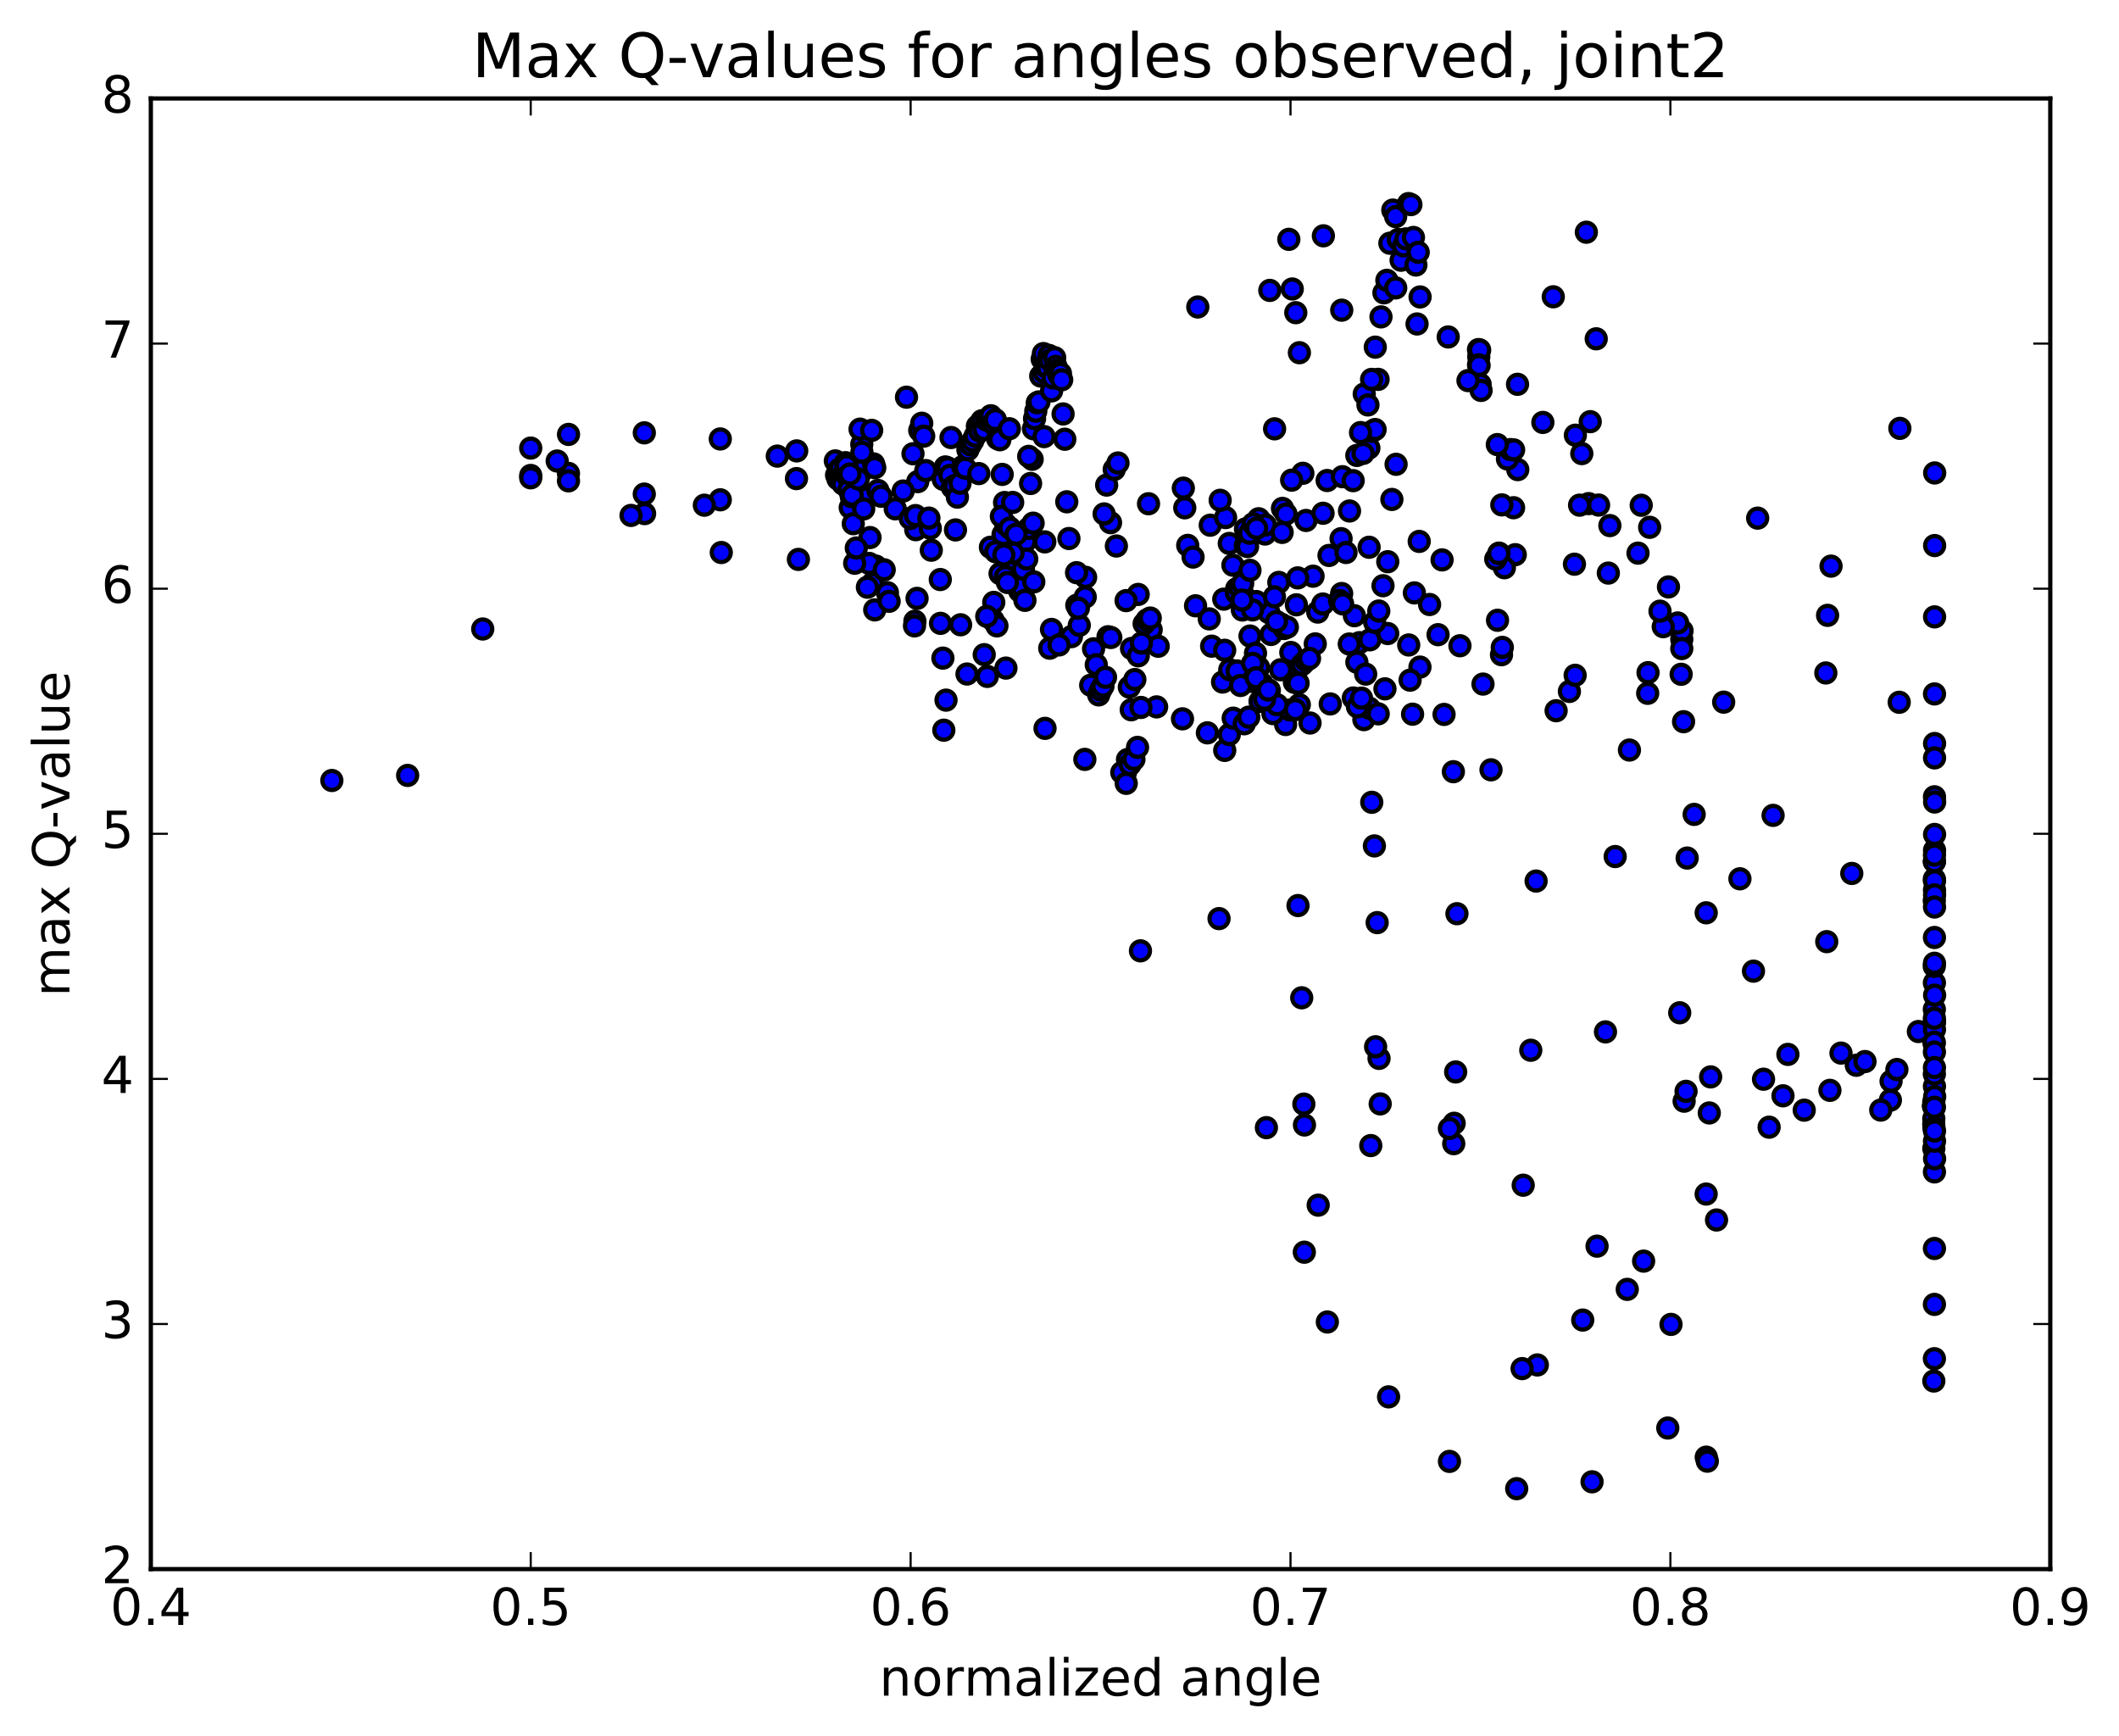 <?xml version="1.0" encoding="utf-8" standalone="no"?>
<!DOCTYPE svg PUBLIC "-//W3C//DTD SVG 1.1//EN"
  "http://www.w3.org/Graphics/SVG/1.1/DTD/svg11.dtd">
<!-- Created with matplotlib (http://matplotlib.org/) -->
<svg height="408pt" version="1.1" viewBox="0 0 498 408" width="498pt" xmlns="http://www.w3.org/2000/svg" xmlns:xlink="http://www.w3.org/1999/xlink">
 <defs>
  <style type="text/css">
*{stroke-linecap:butt;stroke-linejoin:round;stroke-miterlimit:100000;}
  </style>
 </defs>
 <g id="figure_1">
  <g id="patch_1">
   <path d="M 0 408.169 
L 498.591 408.169 
L 498.591 0 
L 0 0 
z
" style="fill:#ffffff;"/>
  </g>
  <g id="axes_1">
   <g id="patch_2">
    <path d="M 35.449 368.742 
L 481.849 368.742 
L 481.849 23.142 
L 35.449 23.142 
z
" style="fill:#ffffff;"/>
   </g>
   <g id="PathCollection_1">
    <defs>
     <path d="M 0 2.236 
C 0.593 2.236 1.162 2 1.581 1.581 
C 2 1.162 2.236 0.593 2.236 0 
C 2.236 -0.593 2 -1.162 1.581 -1.581 
C 1.162 -2 0.593 -2.236 0 -2.236 
C -0.593 -2.236 -1.162 -2 -1.581 -1.581 
C -2 -1.162 -2.236 -0.593 -2.236 0 
C -2.236 0.593 -2 1.162 -1.581 1.581 
C -1.162 2 -0.593 2.236 0 2.236 
z
" id="mc4d297d97d" style="stroke:#000000;"/>
    </defs>
    <g clip-path="url(#p8a16d87597)">
     <use style="fill:#0000ff;stroke:#000000;" x="299.55" xlink:href="#mc4d297d97d" y="100.773"/>
     <use style="fill:#0000ff;stroke:#000000;" x="124.729" xlink:href="#mc4d297d97d" y="111.732"/>
     <use style="fill:#0000ff;stroke:#000000;" x="133.597" xlink:href="#mc4d297d97d" y="111.249"/>
     <use style="fill:#0000ff;stroke:#000000;" x="151.491" xlink:href="#mc4d297d97d" y="120.696"/>
     <use style="fill:#0000ff;stroke:#000000;" x="169.512" xlink:href="#mc4d297d97d" y="129.842"/>
     <use style="fill:#0000ff;stroke:#000000;" x="187.637" xlink:href="#mc4d297d97d" y="131.462"/>
     <use style="fill:#0000ff;stroke:#000000;" x="205.823" xlink:href="#mc4d297d97d" y="133.025"/>
     <use style="fill:#0000ff;stroke:#000000;" x="215.218" xlink:href="#mc4d297d97d" y="124.479"/>
     <use style="fill:#0000ff;stroke:#000000;" x="215.683" xlink:href="#mc4d297d97d" y="113.183"/>
     <use style="fill:#0000ff;stroke:#000000;" x="216.154" xlink:href="#mc4d297d97d" y="101.138"/>
     <use style="fill:#0000ff;stroke:#000000;" x="216.623" xlink:href="#mc4d297d97d" y="99.46"/>
     <use style="fill:#0000ff;stroke:#000000;" x="217.087" xlink:href="#mc4d297d97d" y="102.493"/>
     <use style="fill:#0000ff;stroke:#000000;" x="217.57" xlink:href="#mc4d297d97d" y="110.588"/>
     <use style="fill:#0000ff;stroke:#000000;" x="218.092" xlink:href="#mc4d297d97d" y="121.957"/>
     <use style="fill:#0000ff;stroke:#000000;" x="218.637" xlink:href="#mc4d297d97d" y="124.145"/>
     <use style="fill:#0000ff;stroke:#000000;" x="210.397" xlink:href="#mc4d297d97d" y="119.573"/>
     <use style="fill:#0000ff;stroke:#000000;" x="202.023" xlink:href="#mc4d297d97d" y="111.452"/>
     <use style="fill:#0000ff;stroke:#000000;" x="202.532" xlink:href="#mc4d297d97d" y="104.416"/>
     <use style="fill:#0000ff;stroke:#000000;" x="203.007" xlink:href="#mc4d297d97d" y="107.778"/>
     <use style="fill:#0000ff;stroke:#000000;" x="203.469" xlink:href="#mc4d297d97d" y="109.174"/>
     <use style="fill:#0000ff;stroke:#000000;" x="203.952" xlink:href="#mc4d297d97d" y="116.915"/>
     <use style="fill:#0000ff;stroke:#000000;" x="204.467" xlink:href="#mc4d297d97d" y="126.325"/>
     <use style="fill:#0000ff;stroke:#000000;" x="205.008" xlink:href="#mc4d297d97d" y="137.153"/>
     <use style="fill:#0000ff;stroke:#000000;" x="205.574" xlink:href="#mc4d297d97d" y="143.324"/>
     <use style="fill:#0000ff;stroke:#000000;" x="215.019" xlink:href="#mc4d297d97d" y="145.981"/>
     <use style="fill:#0000ff;stroke:#000000;" x="233.392" xlink:href="#mc4d297d97d" y="145.767"/>
     <use style="fill:#0000ff;stroke:#000000;" x="251.791" xlink:href="#mc4d297d97d" y="149.611"/>
     <use style="fill:#0000ff;stroke:#000000;" x="253.069" xlink:href="#mc4d297d97d" y="142.233"/>
     <use style="fill:#0000ff;stroke:#000000;" x="253.649" xlink:href="#mc4d297d97d" y="146.955"/>
     <use style="fill:#0000ff;stroke:#000000;" x="255.051" xlink:href="#mc4d297d97d" y="140.294"/>
     <use style="fill:#0000ff;stroke:#000000;" x="238.04" xlink:href="#mc4d297d97d" y="136.509"/>
     <use style="fill:#0000ff;stroke:#000000;" x="221.037" xlink:href="#mc4d297d97d" y="146.487"/>
     <use style="fill:#0000ff;stroke:#000000;" x="221.598" xlink:href="#mc4d297d97d" y="154.657"/>
     <use style="fill:#0000ff;stroke:#000000;" x="231.311" xlink:href="#mc4d297d97d" y="153.845"/>
     <use style="fill:#0000ff;stroke:#000000;" x="232.036" xlink:href="#mc4d297d97d" y="158.954"/>
     <use style="fill:#0000ff;stroke:#000000;" x="232.763" xlink:href="#mc4d297d97d" y="128.604"/>
     <use style="fill:#0000ff;stroke:#000000;" x="233.552" xlink:href="#mc4d297d97d" y="141.561"/>
     <use style="fill:#0000ff;stroke:#000000;" x="234.293" xlink:href="#mc4d297d97d" y="147.084"/>
     <use style="fill:#0000ff;stroke:#000000;" x="235.031" xlink:href="#mc4d297d97d" y="134.797"/>
     <use style="fill:#0000ff;stroke:#000000;" x="235.727" xlink:href="#mc4d297d97d" y="125.631"/>
     <use style="fill:#0000ff;stroke:#000000;" x="236.367" xlink:href="#mc4d297d97d" y="123.226"/>
     <use style="fill:#0000ff;stroke:#000000;" x="236.952" xlink:href="#mc4d297d97d" y="130.579"/>
     <use style="fill:#0000ff;stroke:#000000;" x="237.514" xlink:href="#mc4d297d97d" y="130.522"/>
     <use style="fill:#0000ff;stroke:#000000;" x="238.079" xlink:href="#mc4d297d97d" y="131.377"/>
     <use style="fill:#0000ff;stroke:#000000;" x="238.613" xlink:href="#mc4d297d97d" y="136.22"/>
     <use style="fill:#0000ff;stroke:#000000;" x="239.123" xlink:href="#mc4d297d97d" y="137.651"/>
     <use style="fill:#0000ff;stroke:#000000;" x="239.638" xlink:href="#mc4d297d97d" y="138.884"/>
     <use style="fill:#0000ff;stroke:#000000;" x="240.119" xlink:href="#mc4d297d97d" y="137.895"/>
     <use style="fill:#0000ff;stroke:#000000;" x="240.53" xlink:href="#mc4d297d97d" y="133.782"/>
     <use style="fill:#0000ff;stroke:#000000;" x="240.902" xlink:href="#mc4d297d97d" y="127.303"/>
     <use style="fill:#0000ff;stroke:#000000;" x="241.302" xlink:href="#mc4d297d97d" y="131.384"/>
     <use style="fill:#0000ff;stroke:#000000;" x="241.764" xlink:href="#mc4d297d97d" y="124.171"/>
     <use style="fill:#0000ff;stroke:#000000;" x="242.204" xlink:href="#mc4d297d97d" y="113.616"/>
     <use style="fill:#0000ff;stroke:#000000;" x="242.574" xlink:href="#mc4d297d97d" y="107.93"/>
     <use style="fill:#0000ff;stroke:#000000;" x="242.879" xlink:href="#mc4d297d97d" y="100.762"/>
     <use style="fill:#0000ff;stroke:#000000;" x="243.136" xlink:href="#mc4d297d97d" y="98.375"/>
     <use style="fill:#0000ff;stroke:#000000;" x="243.426" xlink:href="#mc4d297d97d" y="96.634"/>
     <use style="fill:#0000ff;stroke:#000000;" x="243.781" xlink:href="#mc4d297d97d" y="94.655"/>
     <use style="fill:#0000ff;stroke:#000000;" x="244.173" xlink:href="#mc4d297d97d" y="94.444"/>
     <use style="fill:#0000ff;stroke:#000000;" x="244.586" xlink:href="#mc4d297d97d" y="88.373"/>
     <use style="fill:#0000ff;stroke:#000000;" x="244.941" xlink:href="#mc4d297d97d" y="84.402"/>
     <use style="fill:#0000ff;stroke:#000000;" x="245.216" xlink:href="#mc4d297d97d" y="83.094"/>
     <use style="fill:#0000ff;stroke:#000000;" x="245.446" xlink:href="#mc4d297d97d" y="87.521"/>
     <use style="fill:#0000ff;stroke:#000000;" x="245.706" xlink:href="#mc4d297d97d" y="86.054"/>
     <use style="fill:#0000ff;stroke:#000000;" x="246.022" xlink:href="#mc4d297d97d" y="86.196"/>
     <use style="fill:#0000ff;stroke:#000000;" x="246.304" xlink:href="#mc4d297d97d" y="86.488"/>
     <use style="fill:#0000ff;stroke:#000000;" x="246.534" xlink:href="#mc4d297d97d" y="83.524"/>
     <use style="fill:#0000ff;stroke:#000000;" x="246.801" xlink:href="#mc4d297d97d" y="84.697"/>
     <use style="fill:#0000ff;stroke:#000000;" x="247.142" xlink:href="#mc4d297d97d" y="91.854"/>
     <use style="fill:#0000ff;stroke:#000000;" x="247.525" xlink:href="#mc4d297d97d" y="88.814"/>
     <use style="fill:#0000ff;stroke:#000000;" x="247.869" xlink:href="#mc4d297d97d" y="84.057"/>
     <use style="fill:#0000ff;stroke:#000000;" x="248.167" xlink:href="#mc4d297d97d" y="86.102"/>
     <use style="fill:#0000ff;stroke:#000000;" x="248.495" xlink:href="#mc4d297d97d" y="87.106"/>
     <use style="fill:#0000ff;stroke:#000000;" x="248.878" xlink:href="#mc4d297d97d" y="88.103"/>
     <use style="fill:#0000ff;stroke:#000000;" x="249.223" xlink:href="#mc4d297d97d" y="87.77"/>
     <use style="fill:#0000ff;stroke:#000000;" x="249.514" xlink:href="#mc4d297d97d" y="89.252"/>
     <use style="fill:#0000ff;stroke:#000000;" x="249.842" xlink:href="#mc4d297d97d" y="97.277"/>
     <use style="fill:#0000ff;stroke:#000000;" x="250.248" xlink:href="#mc4d297d97d" y="103.22"/>
     <use style="fill:#0000ff;stroke:#000000;" x="250.711" xlink:href="#mc4d297d97d" y="117.921"/>
     <use style="fill:#0000ff;stroke:#000000;" x="251.216" xlink:href="#mc4d297d97d" y="126.553"/>
     <use style="fill:#0000ff;stroke:#000000;" x="242.959" xlink:href="#mc4d297d97d" y="136.74"/>
     <use style="fill:#0000ff;stroke:#000000;" x="225.762" xlink:href="#mc4d297d97d" y="146.822"/>
     <use style="fill:#0000ff;stroke:#000000;" x="208.558" xlink:href="#mc4d297d97d" y="139.285"/>
     <use style="fill:#0000ff;stroke:#000000;" x="208.965" xlink:href="#mc4d297d97d" y="141.303"/>
     <use style="fill:#0000ff;stroke:#000000;" x="227.266" xlink:href="#mc4d297d97d" y="158.393"/>
     <use style="fill:#0000ff;stroke:#000000;" x="245.6" xlink:href="#mc4d297d97d" y="171.165"/>
     <use style="fill:#0000ff;stroke:#000000;" x="246.71" xlink:href="#mc4d297d97d" y="152.324"/>
     <use style="fill:#0000ff;stroke:#000000;" x="247.121" xlink:href="#mc4d297d97d" y="147.916"/>
     <use style="fill:#0000ff;stroke:#000000;" x="265.414" xlink:href="#mc4d297d97d" y="161.469"/>
     <use style="fill:#0000ff;stroke:#000000;" x="283.756" xlink:href="#mc4d297d97d" y="172.219"/>
     <use style="fill:#0000ff;stroke:#000000;" x="302.138" xlink:href="#mc4d297d97d" y="170.258"/>
     <use style="fill:#0000ff;stroke:#000000;" x="320.535" xlink:href="#mc4d297d97d" y="169.113"/>
     <use style="fill:#0000ff;stroke:#000000;" x="321.817" xlink:href="#mc4d297d97d" y="166.428"/>
     <use style="fill:#0000ff;stroke:#000000;" x="304.766" xlink:href="#mc4d297d97d" y="157.506"/>
     <use style="fill:#0000ff;stroke:#000000;" x="305.358" xlink:href="#mc4d297d97d" y="165.603"/>
     <use style="fill:#0000ff;stroke:#000000;" x="323.902" xlink:href="#mc4d297d97d" y="167.75"/>
     <use style="fill:#0000ff;stroke:#000000;" x="325.485" xlink:href="#mc4d297d97d" y="161.879"/>
     <use style="fill:#0000ff;stroke:#000000;" x="308.59" xlink:href="#mc4d297d97d" y="135.406"/>
     <use style="fill:#0000ff;stroke:#000000;" x="300.543" xlink:href="#mc4d297d97d" y="136.863"/>
     <use style="fill:#0000ff;stroke:#000000;" x="301.403" xlink:href="#mc4d297d97d" y="119.475"/>
     <use style="fill:#0000ff;stroke:#000000;" x="302.234" xlink:href="#mc4d297d97d" y="120.791"/>
     <use style="fill:#0000ff;stroke:#000000;" x="311.906" xlink:href="#mc4d297d97d" y="112.92"/>
     <use style="fill:#0000ff;stroke:#000000;" x="321.705" xlink:href="#mc4d297d97d" y="105.289"/>
     <use style="fill:#0000ff;stroke:#000000;" x="322.454" xlink:href="#mc4d297d97d" y="101.377"/>
     <use style="fill:#0000ff;stroke:#000000;" x="323.17" xlink:href="#mc4d297d97d" y="100.938"/>
     <use style="fill:#0000ff;stroke:#000000;" x="323.87" xlink:href="#mc4d297d97d" y="89.151"/>
     <use style="fill:#0000ff;stroke:#000000;" x="324.555" xlink:href="#mc4d297d97d" y="74.466"/>
     <use style="fill:#0000ff;stroke:#000000;" x="325.245" xlink:href="#mc4d297d97d" y="68.814"/>
     <use style="fill:#0000ff;stroke:#000000;" x="325.935" xlink:href="#mc4d297d97d" y="65.876"/>
     <use style="fill:#0000ff;stroke:#000000;" x="326.643" xlink:href="#mc4d297d97d" y="57.153"/>
     <use style="fill:#0000ff;stroke:#000000;" x="327.334" xlink:href="#mc4d297d97d" y="49.368"/>
     <use style="fill:#0000ff;stroke:#000000;" x="328.003" xlink:href="#mc4d297d97d" y="50.897"/>
     <use style="fill:#0000ff;stroke:#000000;" x="328.621" xlink:href="#mc4d297d97d" y="56.268"/>
     <use style="fill:#0000ff;stroke:#000000;" x="329.278" xlink:href="#mc4d297d97d" y="61.154"/>
     <use style="fill:#0000ff;stroke:#000000;" x="329.859" xlink:href="#mc4d297d97d" y="57.782"/>
     <use style="fill:#0000ff;stroke:#000000;" x="330.426" xlink:href="#mc4d297d97d" y="56.138"/>
     <use style="fill:#0000ff;stroke:#000000;" x="331.026" xlink:href="#mc4d297d97d" y="47.841"/>
     <use style="fill:#0000ff;stroke:#000000;" x="331.589" xlink:href="#mc4d297d97d" y="48.082"/>
     <use style="fill:#0000ff;stroke:#000000;" x="332.18" xlink:href="#mc4d297d97d" y="55.802"/>
     <use style="fill:#0000ff;stroke:#000000;" x="332.764" xlink:href="#mc4d297d97d" y="62.277"/>
     <use style="fill:#0000ff;stroke:#000000;" x="333.303" xlink:href="#mc4d297d97d" y="59.283"/>
     <use style="fill:#0000ff;stroke:#000000;" x="333.746" xlink:href="#mc4d297d97d" y="69.783"/>
     <use style="fill:#0000ff;stroke:#000000;" x="333.03" xlink:href="#mc4d297d97d" y="76.131"/>
     <use style="fill:#0000ff;stroke:#000000;" x="340.356" xlink:href="#mc4d297d97d" y="79.184"/>
     <use style="fill:#0000ff;stroke:#000000;" x="347.473" xlink:href="#mc4d297d97d" y="82.149"/>
     <use style="fill:#0000ff;stroke:#000000;" x="347.534" xlink:href="#mc4d297d97d" y="83.858"/>
     <use style="fill:#0000ff;stroke:#000000;" x="347.742" xlink:href="#mc4d297d97d" y="82.249"/>
     <use style="fill:#0000ff;stroke:#000000;" x="347.485" xlink:href="#mc4d297d97d" y="85.734"/>
     <use style="fill:#0000ff;stroke:#000000;" x="347.612" xlink:href="#mc4d297d97d" y="85.885"/>
     <use style="fill:#0000ff;stroke:#000000;" x="347.857" xlink:href="#mc4d297d97d" y="90.32"/>
     <use style="fill:#0000ff;stroke:#000000;" x="348.076" xlink:href="#mc4d297d97d" y="91.747"/>
     <use style="fill:#0000ff;stroke:#000000;" x="356.645" xlink:href="#mc4d297d97d" y="90.31"/>
     <use style="fill:#0000ff;stroke:#000000;" x="373.729" xlink:href="#mc4d297d97d" y="99.093"/>
     <use style="fill:#0000ff;stroke:#000000;" x="373.358" xlink:href="#mc4d297d97d" y="118.351"/>
     <use style="fill:#0000ff;stroke:#000000;" x="356.109" xlink:href="#mc4d297d97d" y="130.352"/>
     <use style="fill:#0000ff;stroke:#000000;" x="338.913" xlink:href="#mc4d297d97d" y="131.575"/>
     <use style="fill:#0000ff;stroke:#000000;" x="321.764" xlink:href="#mc4d297d97d" y="128.606"/>
     <use style="fill:#0000ff;stroke:#000000;" x="304.671" xlink:href="#mc4d297d97d" y="142.13"/>
     <use style="fill:#0000ff;stroke:#000000;" x="287.606" xlink:href="#mc4d297d97d" y="140.8"/>
     <use style="fill:#0000ff;stroke:#000000;" x="270.547" xlink:href="#mc4d297d97d" y="147.996"/>
     <use style="fill:#0000ff;stroke:#000000;" x="253.432" xlink:href="#mc4d297d97d" y="142.925"/>
     <use style="fill:#0000ff;stroke:#000000;" x="236.293" xlink:href="#mc4d297d97d" y="135.512"/>
     <use style="fill:#0000ff;stroke:#000000;" x="236.759" xlink:href="#mc4d297d97d" y="136.885"/>
     <use style="fill:#0000ff;stroke:#000000;" x="238.078" xlink:href="#mc4d297d97d" y="129.967"/>
     <use style="fill:#0000ff;stroke:#000000;" x="220.984" xlink:href="#mc4d297d97d" y="136.192"/>
     <use style="fill:#0000ff;stroke:#000000;" x="203.854" xlink:href="#mc4d297d97d" y="137.996"/>
     <use style="fill:#0000ff;stroke:#000000;" x="204.285" xlink:href="#mc4d297d97d" y="132.413"/>
     <use style="fill:#0000ff;stroke:#000000;" x="213.932" xlink:href="#mc4d297d97d" y="121.843"/>
     <use style="fill:#0000ff;stroke:#000000;" x="214.569" xlink:href="#mc4d297d97d" y="106.629"/>
     <use style="fill:#0000ff;stroke:#000000;" x="215.157" xlink:href="#mc4d297d97d" y="121.16"/>
     <use style="fill:#0000ff;stroke:#000000;" x="224.556" xlink:href="#mc4d297d97d" y="124.532"/>
     <use style="fill:#0000ff;stroke:#000000;" x="242.804" xlink:href="#mc4d297d97d" y="122.943"/>
     <use style="fill:#0000ff;stroke:#000000;" x="260.995" xlink:href="#mc4d297d97d" y="122.829"/>
     <use style="fill:#0000ff;stroke:#000000;" x="279.138" xlink:href="#mc4d297d97d" y="128.164"/>
     <use style="fill:#0000ff;stroke:#000000;" x="297.291" xlink:href="#mc4d297d97d" y="125.495"/>
     <use style="fill:#0000ff;stroke:#000000;" x="315.488" xlink:href="#mc4d297d97d" y="112.024"/>
     <use style="fill:#0000ff;stroke:#000000;" x="333.714" xlink:href="#mc4d297d97d" y="156.766"/>
     <use style="fill:#0000ff;stroke:#000000;" x="351.945" xlink:href="#mc4d297d97d" y="145.764"/>
     <use style="fill:#0000ff;stroke:#000000;" x="370.021" xlink:href="#mc4d297d97d" y="132.587"/>
     <use style="fill:#0000ff;stroke:#000000;" x="387.696" xlink:href="#mc4d297d97d" y="123.916"/>
     <use style="fill:#0000ff;stroke:#000000;" x="405.091" xlink:href="#mc4d297d97d" y="165.005"/>
     <use style="fill:#0000ff;stroke:#000000;" x="408.912" xlink:href="#mc4d297d97d" y="206.517"/>
     <use style="fill:#0000ff;stroke:#000000;" x="400.988" xlink:href="#mc4d297d97d" y="214.509"/>
     <use style="fill:#0000ff;stroke:#000000;" x="396.509" xlink:href="#mc4d297d97d" y="201.646"/>
     <use style="fill:#0000ff;stroke:#000000;" x="395.667" xlink:href="#mc4d297d97d" y="169.599"/>
     <use style="fill:#0000ff;stroke:#000000;" x="395.248" xlink:href="#mc4d297d97d" y="150.228"/>
     <use style="fill:#0000ff;stroke:#000000;" x="395.305" xlink:href="#mc4d297d97d" y="148.234"/>
     <use style="fill:#0000ff;stroke:#000000;" x="395.247" xlink:href="#mc4d297d97d" y="152.412"/>
     <use style="fill:#0000ff;stroke:#000000;" x="395.098" xlink:href="#mc4d297d97d" y="158.457"/>
     <use style="fill:#0000ff;stroke:#000000;" x="394.276" xlink:href="#mc4d297d97d" y="146.395"/>
     <use style="fill:#0000ff;stroke:#000000;" x="392.118" xlink:href="#mc4d297d97d" y="137.929"/>
     <use style="fill:#0000ff;stroke:#000000;" x="390.89" xlink:href="#mc4d297d97d" y="147.267"/>
     <use style="fill:#0000ff;stroke:#000000;" x="390.128" xlink:href="#mc4d297d97d" y="143.623"/>
     <use style="fill:#0000ff;stroke:#000000;" x="384.957" xlink:href="#mc4d297d97d" y="129.986"/>
     <use style="fill:#0000ff;stroke:#000000;" x="378.347" xlink:href="#mc4d297d97d" y="123.514"/>
     <use style="fill:#0000ff;stroke:#000000;" x="377.985" xlink:href="#mc4d297d97d" y="134.672"/>
     <use style="fill:#0000ff;stroke:#000000;" x="375.693" xlink:href="#mc4d297d97d" y="118.687"/>
     <use style="fill:#0000ff;stroke:#000000;" x="375.141" xlink:href="#mc4d297d97d" y="79.62"/>
     <use style="fill:#0000ff;stroke:#000000;" x="372.82" xlink:href="#mc4d297d97d" y="54.571"/>
     <use style="fill:#0000ff;stroke:#000000;" x="365.044" xlink:href="#mc4d297d97d" y="69.745"/>
     <use style="fill:#0000ff;stroke:#000000;" x="362.598" xlink:href="#mc4d297d97d" y="99.268"/>
     <use style="fill:#0000ff;stroke:#000000;" x="356.702" xlink:href="#mc4d297d97d" y="110.359"/>
     <use style="fill:#0000ff;stroke:#000000;" x="352.299" xlink:href="#mc4d297d97d" y="129.985"/>
     <use style="fill:#0000ff;stroke:#000000;" x="352.879" xlink:href="#mc4d297d97d" y="153.857"/>
     <use style="fill:#0000ff;stroke:#000000;" x="353.558" xlink:href="#mc4d297d97d" y="133.419"/>
     <use style="fill:#0000ff;stroke:#000000;" x="354.278" xlink:href="#mc4d297d97d" y="107.864"/>
     <use style="fill:#0000ff;stroke:#000000;" x="354.998" xlink:href="#mc4d297d97d" y="105.652"/>
     <use style="fill:#0000ff;stroke:#000000;" x="355.721" xlink:href="#mc4d297d97d" y="105.717"/>
     <use style="fill:#0000ff;stroke:#000000;" x="355.715" xlink:href="#mc4d297d97d" y="119.315"/>
     <use style="fill:#0000ff;stroke:#000000;" x="351.525" xlink:href="#mc4d297d97d" y="131.385"/>
     <use style="fill:#0000ff;stroke:#000000;" x="352.228" xlink:href="#mc4d297d97d" y="130.089"/>
     <use style="fill:#0000ff;stroke:#000000;" x="352.952" xlink:href="#mc4d297d97d" y="118.649"/>
     <use style="fill:#0000ff;stroke:#000000;" x="345.001" xlink:href="#mc4d297d97d" y="89.436"/>
     <use style="fill:#0000ff;stroke:#000000;" x="328.017" xlink:href="#mc4d297d97d" y="67.662"/>
     <use style="fill:#0000ff;stroke:#000000;" x="311.018" xlink:href="#mc4d297d97d" y="55.416"/>
     <use style="fill:#0000ff;stroke:#000000;" x="302.899" xlink:href="#mc4d297d97d" y="56.246"/>
     <use style="fill:#0000ff;stroke:#000000;" x="303.699" xlink:href="#mc4d297d97d" y="67.913"/>
     <use style="fill:#0000ff;stroke:#000000;" x="304.532" xlink:href="#mc4d297d97d" y="73.479"/>
     <use style="fill:#0000ff;stroke:#000000;" x="305.38" xlink:href="#mc4d297d97d" y="82.888"/>
     <use style="fill:#0000ff;stroke:#000000;" x="306.19" xlink:href="#mc4d297d97d" y="111.224"/>
     <use style="fill:#0000ff;stroke:#000000;" x="306.94" xlink:href="#mc4d297d97d" y="122.309"/>
     <use style="fill:#0000ff;stroke:#000000;" x="124.729" xlink:href="#mc4d297d97d" y="105.298"/>
     <use style="fill:#0000ff;stroke:#000000;" x="133.612" xlink:href="#mc4d297d97d" y="102.088"/>
     <use style="fill:#0000ff;stroke:#000000;" x="151.425" xlink:href="#mc4d297d97d" y="101.719"/>
     <use style="fill:#0000ff;stroke:#000000;" x="169.281" xlink:href="#mc4d297d97d" y="103.153"/>
     <use style="fill:#0000ff;stroke:#000000;" x="187.24" xlink:href="#mc4d297d97d" y="105.96"/>
     <use style="fill:#0000ff;stroke:#000000;" x="205.321" xlink:href="#mc4d297d97d" y="109.024"/>
     <use style="fill:#0000ff;stroke:#000000;" x="223.506" xlink:href="#mc4d297d97d" y="102.821"/>
     <use style="fill:#0000ff;stroke:#000000;" x="241.763" xlink:href="#mc4d297d97d" y="107.247"/>
     <use style="fill:#0000ff;stroke:#000000;" x="260.082" xlink:href="#mc4d297d97d" y="113.993"/>
     <use style="fill:#0000ff;stroke:#000000;" x="278.437" xlink:href="#mc4d297d97d" y="119.335"/>
     <use style="fill:#0000ff;stroke:#000000;" x="296.806" xlink:href="#mc4d297d97d" y="122.973"/>
     <use style="fill:#0000ff;stroke:#000000;" x="315.176" xlink:href="#mc4d297d97d" y="126.584"/>
     <use style="fill:#0000ff;stroke:#000000;" x="333.537" xlink:href="#mc4d297d97d" y="127.23"/>
     <use style="fill:#0000ff;stroke:#000000;" x="351.894" xlink:href="#mc4d297d97d" y="104.478"/>
     <use style="fill:#0000ff;stroke:#000000;" x="370.238" xlink:href="#mc4d297d97d" y="102.274"/>
     <use style="fill:#0000ff;stroke:#000000;" x="371.23" xlink:href="#mc4d297d97d" y="118.712"/>
     <use style="fill:#0000ff;stroke:#000000;" x="371.75" xlink:href="#mc4d297d97d" y="106.591"/>
     <use style="fill:#0000ff;stroke:#000000;" x="385.712" xlink:href="#mc4d297d97d" y="118.733"/>
     <use style="fill:#0000ff;stroke:#000000;" x="382.944" xlink:href="#mc4d297d97d" y="176.259"/>
     <use style="fill:#0000ff;stroke:#000000;" x="365.715" xlink:href="#mc4d297d97d" y="167.022"/>
     <use style="fill:#0000ff;stroke:#000000;" x="348.529" xlink:href="#mc4d297d97d" y="160.757"/>
     <use style="fill:#0000ff;stroke:#000000;" x="331.394" xlink:href="#mc4d297d97d" y="159.837"/>
     <use style="fill:#0000ff;stroke:#000000;" x="331.979" xlink:href="#mc4d297d97d" y="167.836"/>
     <use style="fill:#0000ff;stroke:#000000;" x="350.41" xlink:href="#mc4d297d97d" y="180.905"/>
     <use style="fill:#0000ff;stroke:#000000;" x="368.833" xlink:href="#mc4d297d97d" y="162.488"/>
     <use style="fill:#0000ff;stroke:#000000;" x="387.234" xlink:href="#mc4d297d97d" y="162.927"/>
     <use style="fill:#0000ff;stroke:#000000;" x="387.315" xlink:href="#mc4d297d97d" y="158.071"/>
     <use style="fill:#0000ff;stroke:#000000;" x="370.188" xlink:href="#mc4d297d97d" y="158.695"/>
     <use style="fill:#0000ff;stroke:#000000;" x="353.065" xlink:href="#mc4d297d97d" y="152.134"/>
     <use style="fill:#0000ff;stroke:#000000;" x="335.976" xlink:href="#mc4d297d97d" y="142.058"/>
     <use style="fill:#0000ff;stroke:#000000;" x="318.89" xlink:href="#mc4d297d97d" y="155.62"/>
     <use style="fill:#0000ff;stroke:#000000;" x="319.49" xlink:href="#mc4d297d97d" y="151.027"/>
     <use style="fill:#0000ff;stroke:#000000;" x="337.968" xlink:href="#mc4d297d97d" y="149.148"/>
     <use style="fill:#0000ff;stroke:#000000;" x="339.379" xlink:href="#mc4d297d97d" y="167.889"/>
     <use style="fill:#0000ff;stroke:#000000;" x="322.386" xlink:href="#mc4d297d97d" y="188.539"/>
     <use style="fill:#0000ff;stroke:#000000;" x="323.008" xlink:href="#mc4d297d97d" y="198.789"/>
     <use style="fill:#0000ff;stroke:#000000;" x="341.566" xlink:href="#mc4d297d97d" y="181.35"/>
     <use style="fill:#0000ff;stroke:#000000;" x="343.113" xlink:href="#mc4d297d97d" y="151.749"/>
     <use style="fill:#0000ff;stroke:#000000;" x="326.136" xlink:href="#mc4d297d97d" y="148.882"/>
     <use style="fill:#0000ff;stroke:#000000;" x="309.107" xlink:href="#mc4d297d97d" y="151.315"/>
     <use style="fill:#0000ff;stroke:#000000;" x="309.687" xlink:href="#mc4d297d97d" y="143.838"/>
     <use style="fill:#0000ff;stroke:#000000;" x="310.896" xlink:href="#mc4d297d97d" y="141.94"/>
     <use style="fill:#0000ff;stroke:#000000;" x="293.775" xlink:href="#mc4d297d97d" y="149.469"/>
     <use style="fill:#0000ff;stroke:#000000;" x="294.247" xlink:href="#mc4d297d97d" y="160.141"/>
     <use style="fill:#0000ff;stroke:#000000;" x="312.627" xlink:href="#mc4d297d97d" y="165.421"/>
     <use style="fill:#0000ff;stroke:#000000;" x="331.072" xlink:href="#mc4d297d97d" y="151.567"/>
     <use style="fill:#0000ff;stroke:#000000;" x="332.398" xlink:href="#mc4d297d97d" y="139.332"/>
     <use style="fill:#0000ff;stroke:#000000;" x="315.313" xlink:href="#mc4d297d97d" y="139.482"/>
     <use style="fill:#0000ff;stroke:#000000;" x="298.191" xlink:href="#mc4d297d97d" y="143.942"/>
     <use style="fill:#0000ff;stroke:#000000;" x="298.703" xlink:href="#mc4d297d97d" y="149.099"/>
     <use style="fill:#0000ff;stroke:#000000;" x="317.103" xlink:href="#mc4d297d97d" y="151.343"/>
     <use style="fill:#0000ff;stroke:#000000;" x="318.307" xlink:href="#mc4d297d97d" y="144.694"/>
     <use style="fill:#0000ff;stroke:#000000;" x="301.215" xlink:href="#mc4d297d97d" y="146.728"/>
     <use style="fill:#0000ff;stroke:#000000;" x="284.196" xlink:href="#mc4d297d97d" y="145.438"/>
     <use style="fill:#0000ff;stroke:#000000;" x="284.754" xlink:href="#mc4d297d97d" y="151.846"/>
     <use style="fill:#0000ff;stroke:#000000;" x="303.187" xlink:href="#mc4d297d97d" y="166.851"/>
     <use style="fill:#0000ff;stroke:#000000;" x="304.423" xlink:href="#mc4d297d97d" y="166.767"/>
     <use style="fill:#0000ff;stroke:#000000;" x="287.323" xlink:href="#mc4d297d97d" y="160.276"/>
     <use style="fill:#0000ff;stroke:#000000;" x="287.82" xlink:href="#mc4d297d97d" y="152.819"/>
     <use style="fill:#0000ff;stroke:#000000;" x="289.011" xlink:href="#mc4d297d97d" y="157.391"/>
     <use style="fill:#0000ff;stroke:#000000;" x="271.824" xlink:href="#mc4d297d97d" y="166.12"/>
     <use style="fill:#0000ff;stroke:#000000;" x="272.194" xlink:href="#mc4d297d97d" y="151.865"/>
     <use style="fill:#0000ff;stroke:#000000;" x="290.648" xlink:href="#mc4d297d97d" y="138.344"/>
     <use style="fill:#0000ff;stroke:#000000;" x="291.976" xlink:href="#mc4d297d97d" y="143.347"/>
     <use style="fill:#0000ff;stroke:#000000;" x="292.42" xlink:href="#mc4d297d97d" y="140.177"/>
     <use style="fill:#0000ff;stroke:#000000;" x="310.939" xlink:href="#mc4d297d97d" y="120.616"/>
     <use style="fill:#0000ff;stroke:#000000;" x="312.34" xlink:href="#mc4d297d97d" y="130.529"/>
     <use style="fill:#0000ff;stroke:#000000;" x="295.269" xlink:href="#mc4d297d97d" y="141.365"/>
     <use style="fill:#0000ff;stroke:#000000;" x="295.808" xlink:href="#mc4d297d97d" y="121.907"/>
     <use style="fill:#0000ff;stroke:#000000;" x="297.372" xlink:href="#mc4d297d97d" y="123.38"/>
     <use style="fill:#0000ff;stroke:#000000;" x="280.389" xlink:href="#mc4d297d97d" y="130.909"/>
     <use style="fill:#0000ff;stroke:#000000;" x="280.974" xlink:href="#mc4d297d97d" y="142.362"/>
     <use style="fill:#0000ff;stroke:#000000;" x="299.517" xlink:href="#mc4d297d97d" y="140.247"/>
     <use style="fill:#0000ff;stroke:#000000;" x="301.321" xlink:href="#mc4d297d97d" y="125.112"/>
     <use style="fill:#0000ff;stroke:#000000;" x="284.43" xlink:href="#mc4d297d97d" y="123.42"/>
     <use style="fill:#0000ff;stroke:#000000;" x="267.491" xlink:href="#mc4d297d97d" y="139.691"/>
     <use style="fill:#0000ff;stroke:#000000;" x="268.027" xlink:href="#mc4d297d97d" y="223.446"/>
     <use style="fill:#0000ff;stroke:#000000;" x="286.496" xlink:href="#mc4d297d97d" y="215.872"/>
     <use style="fill:#0000ff;stroke:#000000;" x="305.055" xlink:href="#mc4d297d97d" y="212.807"/>
     <use style="fill:#0000ff;stroke:#000000;" x="323.659" xlink:href="#mc4d297d97d" y="216.816"/>
     <use style="fill:#0000ff;stroke:#000000;" x="342.407" xlink:href="#mc4d297d97d" y="214.72"/>
     <use style="fill:#0000ff;stroke:#000000;" x="361.013" xlink:href="#mc4d297d97d" y="207.05"/>
     <use style="fill:#0000ff;stroke:#000000;" x="379.593" xlink:href="#mc4d297d97d" y="201.287"/>
     <use style="fill:#0000ff;stroke:#000000;" x="398.156" xlink:href="#mc4d297d97d" y="191.384"/>
     <use style="fill:#0000ff;stroke:#000000;" x="416.706" xlink:href="#mc4d297d97d" y="191.611"/>
     <use style="fill:#0000ff;stroke:#000000;" x="435.199" xlink:href="#mc4d297d97d" y="205.257"/>
     <use style="fill:#0000ff;stroke:#000000;" x="436.263" xlink:href="#mc4d297d97d" y="250.336"/>
     <use style="fill:#0000ff;stroke:#000000;" x="419.032" xlink:href="#mc4d297d97d" y="257.517"/>
     <use style="fill:#0000ff;stroke:#000000;" x="401.711" xlink:href="#mc4d297d97d" y="261.542"/>
     <use style="fill:#0000ff;stroke:#000000;" x="402.033" xlink:href="#mc4d297d97d" y="253.071"/>
     <use style="fill:#0000ff;stroke:#000000;" x="420.188" xlink:href="#mc4d297d97d" y="247.784"/>
     <use style="fill:#0000ff;stroke:#000000;" x="438.303" xlink:href="#mc4d297d97d" y="249.467"/>
     <use style="fill:#0000ff;stroke:#000000;" x="454.55" xlink:href="#mc4d297d97d" y="245.226"/>
     <use style="fill:#0000ff;stroke:#000000;" x="454.604" xlink:href="#mc4d297d97d" y="237.206"/>
     <use style="fill:#0000ff;stroke:#000000;" x="454.618" xlink:href="#mc4d297d97d" y="230.975"/>
     <use style="fill:#0000ff;stroke:#000000;" x="454.63" xlink:href="#mc4d297d97d" y="220.31"/>
     <use style="fill:#0000ff;stroke:#000000;" x="454.643" xlink:href="#mc4d297d97d" y="209.164"/>
     <use style="fill:#0000ff;stroke:#000000;" x="454.651" xlink:href="#mc4d297d97d" y="199.829"/>
     <use style="fill:#0000ff;stroke:#000000;" x="454.638" xlink:href="#mc4d297d97d" y="187.247"/>
     <use style="fill:#0000ff;stroke:#000000;" x="454.659" xlink:href="#mc4d297d97d" y="174.727"/>
     <use style="fill:#0000ff;stroke:#000000;" x="446.345" xlink:href="#mc4d297d97d" y="165.039"/>
     <use style="fill:#0000ff;stroke:#000000;" x="429.102" xlink:href="#mc4d297d97d" y="158.146"/>
     <use style="fill:#0000ff;stroke:#000000;" x="429.515" xlink:href="#mc4d297d97d" y="144.605"/>
     <use style="fill:#0000ff;stroke:#000000;" x="430.328" xlink:href="#mc4d297d97d" y="133.041"/>
     <use style="fill:#0000ff;stroke:#000000;" x="413.081" xlink:href="#mc4d297d97d" y="121.763"/>
     <use style="fill:#0000ff;stroke:#000000;" x="395.801" xlink:href="#mc4d297d97d" y="258.779"/>
     <use style="fill:#0000ff;stroke:#000000;" x="396.25" xlink:href="#mc4d297d97d" y="256.463"/>
     <use style="fill:#0000ff;stroke:#000000;" x="414.46" xlink:href="#mc4d297d97d" y="253.617"/>
     <use style="fill:#0000ff;stroke:#000000;" x="432.662" xlink:href="#mc4d297d97d" y="247.474"/>
     <use style="fill:#0000ff;stroke:#000000;" x="450.853" xlink:href="#mc4d297d97d" y="242.409"/>
     <use style="fill:#0000ff;stroke:#000000;" x="454.636" xlink:href="#mc4d297d97d" y="240.128"/>
     <use style="fill:#0000ff;stroke:#000000;" x="454.635" xlink:href="#mc4d297d97d" y="240.141"/>
     <use style="fill:#0000ff;stroke:#000000;" x="454.633" xlink:href="#mc4d297d97d" y="241.938"/>
     <use style="fill:#0000ff;stroke:#000000;" x="454.63" xlink:href="#mc4d297d97d" y="255.287"/>
     <use style="fill:#0000ff;stroke:#000000;" x="454.628" xlink:href="#mc4d297d97d" y="275.398"/>
     <use style="fill:#0000ff;stroke:#000000;" x="454.625" xlink:href="#mc4d297d97d" y="293.392"/>
     <use style="fill:#0000ff;stroke:#000000;" x="454.621" xlink:href="#mc4d297d97d" y="306.535"/>
     <use style="fill:#0000ff;stroke:#000000;" x="454.616" xlink:href="#mc4d297d97d" y="319.293"/>
     <use style="fill:#0000ff;stroke:#000000;" x="454.48" xlink:href="#mc4d297d97d" y="324.54"/>
     <use style="fill:#0000ff;stroke:#000000;" x="454.478" xlink:href="#mc4d297d97d" y="269.898"/>
     <use style="fill:#0000ff;stroke:#000000;" x="454.459" xlink:href="#mc4d297d97d" y="264.219"/>
     <use style="fill:#0000ff;stroke:#000000;" x="454.426" xlink:href="#mc4d297d97d" y="259.92"/>
     <use style="fill:#0000ff;stroke:#000000;" x="454.476" xlink:href="#mc4d297d97d" y="262.888"/>
     <use style="fill:#0000ff;stroke:#000000;" x="454.467" xlink:href="#mc4d297d97d" y="258.937"/>
     <use style="fill:#0000ff;stroke:#000000;" x="454.421" xlink:href="#mc4d297d97d" y="259.944"/>
     <use style="fill:#0000ff;stroke:#000000;" x="444.274" xlink:href="#mc4d297d97d" y="258.534"/>
     <use style="fill:#0000ff;stroke:#000000;" x="442.007" xlink:href="#mc4d297d97d" y="260.87"/>
     <use style="fill:#0000ff;stroke:#000000;" x="454.499" xlink:href="#mc4d297d97d" y="264.986"/>
     <use style="fill:#0000ff;stroke:#000000;" x="454.465" xlink:href="#mc4d297d97d" y="259.803"/>
     <use style="fill:#0000ff;stroke:#000000;" x="444.433" xlink:href="#mc4d297d97d" y="254.084"/>
     <use style="fill:#0000ff;stroke:#000000;" x="424.023" xlink:href="#mc4d297d97d" y="260.888"/>
     <use style="fill:#0000ff;stroke:#000000;" x="403.416" xlink:href="#mc4d297d97d" y="286.698"/>
     <use style="fill:#0000ff;stroke:#000000;" x="382.433" xlink:href="#mc4d297d97d" y="303.003"/>
     <use style="fill:#0000ff;stroke:#000000;" x="361.3" xlink:href="#mc4d297d97d" y="320.764"/>
     <use style="fill:#0000ff;stroke:#000000;" x="357.724" xlink:href="#mc4d297d97d" y="321.622"/>
     <use style="fill:#0000ff;stroke:#000000;" x="371.966" xlink:href="#mc4d297d97d" y="310.215"/>
     <use style="fill:#0000ff;stroke:#000000;" x="386.277" xlink:href="#mc4d297d97d" y="296.365"/>
     <use style="fill:#0000ff;stroke:#000000;" x="400.977" xlink:href="#mc4d297d97d" y="280.604"/>
     <use style="fill:#0000ff;stroke:#000000;" x="415.774" xlink:href="#mc4d297d97d" y="264.89"/>
     <use style="fill:#0000ff;stroke:#000000;" x="430.062" xlink:href="#mc4d297d97d" y="256.232"/>
     <use style="fill:#0000ff;stroke:#000000;" x="445.803" xlink:href="#mc4d297d97d" y="251.337"/>
     <use style="fill:#0000ff;stroke:#000000;" x="454.575" xlink:href="#mc4d297d97d" y="244.926"/>
     <use style="fill:#0000ff;stroke:#000000;" x="454.585" xlink:href="#mc4d297d97d" y="227.081"/>
     <use style="fill:#0000ff;stroke:#000000;" x="454.593" xlink:href="#mc4d297d97d" y="211.665"/>
     <use style="fill:#0000ff;stroke:#000000;" x="454.605" xlink:href="#mc4d297d97d" y="206.585"/>
     <use style="fill:#0000ff;stroke:#000000;" x="454.616" xlink:href="#mc4d297d97d" y="202.407"/>
     <use style="fill:#0000ff;stroke:#000000;" x="454.618" xlink:href="#mc4d297d97d" y="202.512"/>
     <use style="fill:#0000ff;stroke:#000000;" x="454.631" xlink:href="#mc4d297d97d" y="200.957"/>
     <use style="fill:#0000ff;stroke:#000000;" x="454.644" xlink:href="#mc4d297d97d" y="207.02"/>
     <use style="fill:#0000ff;stroke:#000000;" x="454.657" xlink:href="#mc4d297d97d" y="210.305"/>
     <use style="fill:#0000ff;stroke:#000000;" x="454.669" xlink:href="#mc4d297d97d" y="233.871"/>
     <use style="fill:#0000ff;stroke:#000000;" x="454.679" xlink:href="#mc4d297d97d" y="257.697"/>
     <use style="fill:#0000ff;stroke:#000000;" x="454.661" xlink:href="#mc4d297d97d" y="272.295"/>
     <use style="fill:#0000ff;stroke:#000000;" x="454.645" xlink:href="#mc4d297d97d" y="268.169"/>
     <use style="fill:#0000ff;stroke:#000000;" x="454.639" xlink:href="#mc4d297d97d" y="265.787"/>
     <use style="fill:#0000ff;stroke:#000000;" x="454.62" xlink:href="#mc4d297d97d" y="260.209"/>
     <use style="fill:#0000ff;stroke:#000000;" x="454.605" xlink:href="#mc4d297d97d" y="252.4"/>
     <use style="fill:#0000ff;stroke:#000000;" x="454.62" xlink:href="#mc4d297d97d" y="247.232"/>
     <use style="fill:#0000ff;stroke:#000000;" x="454.626" xlink:href="#mc4d297d97d" y="250.872"/>
     <use style="fill:#0000ff;stroke:#000000;" x="454.611" xlink:href="#mc4d297d97d" y="239.291"/>
     <use style="fill:#0000ff;stroke:#000000;" x="454.63" xlink:href="#mc4d297d97d" y="226.366"/>
     <use style="fill:#0000ff;stroke:#000000;" x="454.644" xlink:href="#mc4d297d97d" y="213.146"/>
     <use style="fill:#0000ff;stroke:#000000;" x="454.66" xlink:href="#mc4d297d97d" y="196.096"/>
     <use style="fill:#0000ff;stroke:#000000;" x="454.67" xlink:href="#mc4d297d97d" y="188.471"/>
     <use style="fill:#0000ff;stroke:#000000;" x="454.655" xlink:href="#mc4d297d97d" y="178.106"/>
     <use style="fill:#0000ff;stroke:#000000;" x="454.642" xlink:href="#mc4d297d97d" y="163.074"/>
     <use style="fill:#0000ff;stroke:#000000;" x="454.661" xlink:href="#mc4d297d97d" y="144.967"/>
     <use style="fill:#0000ff;stroke:#000000;" x="454.672" xlink:href="#mc4d297d97d" y="128.207"/>
     <use style="fill:#0000ff;stroke:#000000;" x="454.681" xlink:href="#mc4d297d97d" y="111.145"/>
     <use style="fill:#0000ff;stroke:#000000;" x="446.499" xlink:href="#mc4d297d97d" y="100.667"/>
     <use style="fill:#0000ff;stroke:#000000;" x="429.319" xlink:href="#mc4d297d97d" y="221.287"/>
     <use style="fill:#0000ff;stroke:#000000;" x="412.097" xlink:href="#mc4d297d97d" y="228.221"/>
     <use style="fill:#0000ff;stroke:#000000;" x="394.761" xlink:href="#mc4d297d97d" y="238"/>
     <use style="fill:#0000ff;stroke:#000000;" x="377.315" xlink:href="#mc4d297d97d" y="242.493"/>
     <use style="fill:#0000ff;stroke:#000000;" x="359.759" xlink:href="#mc4d297d97d" y="246.809"/>
     <use style="fill:#0000ff;stroke:#000000;" x="342.105" xlink:href="#mc4d297d97d" y="251.91"/>
     <use style="fill:#0000ff;stroke:#000000;" x="324.368" xlink:href="#mc4d297d97d" y="259.417"/>
     <use style="fill:#0000ff;stroke:#000000;" x="306.571" xlink:href="#mc4d297d97d" y="264.372"/>
     <use style="fill:#0000ff;stroke:#000000;" x="297.625" xlink:href="#mc4d297d97d" y="264.998"/>
     <use style="fill:#0000ff;stroke:#000000;" x="306.427" xlink:href="#mc4d297d97d" y="259.469"/>
     <use style="fill:#0000ff;stroke:#000000;" x="324.095" xlink:href="#mc4d297d97d" y="248.724"/>
     <use style="fill:#0000ff;stroke:#000000;" x="341.749" xlink:href="#mc4d297d97d" y="263.973"/>
     <use style="fill:#0000ff;stroke:#000000;" x="341.65" xlink:href="#mc4d297d97d" y="268.759"/>
     <use style="fill:#0000ff;stroke:#000000;" x="322.156" xlink:href="#mc4d297d97d" y="269.21"/>
     <use style="fill:#0000ff;stroke:#000000;" x="309.798" xlink:href="#mc4d297d97d" y="283.212"/>
     <use style="fill:#0000ff;stroke:#000000;" x="306.537" xlink:href="#mc4d297d97d" y="294.267"/>
     <use style="fill:#0000ff;stroke:#000000;" x="311.95" xlink:href="#mc4d297d97d" y="310.668"/>
     <use style="fill:#0000ff;stroke:#000000;" x="326.341" xlink:href="#mc4d297d97d" y="328.262"/>
     <use style="fill:#0000ff;stroke:#000000;" x="340.649" xlink:href="#mc4d297d97d" y="343.428"/>
     <use style="fill:#0000ff;stroke:#000000;" x="356.451" xlink:href="#mc4d297d97d" y="349.835"/>
     <use style="fill:#0000ff;stroke:#000000;" x="374.16" xlink:href="#mc4d297d97d" y="348.224"/>
     <use style="fill:#0000ff;stroke:#000000;" x="391.96" xlink:href="#mc4d297d97d" y="335.587"/>
     <use style="fill:#0000ff;stroke:#000000;" x="400.999" xlink:href="#mc4d297d97d" y="342.431"/>
     <use style="fill:#0000ff;stroke:#000000;" x="401.248" xlink:href="#mc4d297d97d" y="343.375"/>
     <use style="fill:#0000ff;stroke:#000000;" x="392.714" xlink:href="#mc4d297d97d" y="311.233"/>
     <use style="fill:#0000ff;stroke:#000000;" x="375.334" xlink:href="#mc4d297d97d" y="292.847"/>
     <use style="fill:#0000ff;stroke:#000000;" x="357.98" xlink:href="#mc4d297d97d" y="278.525"/>
     <use style="fill:#0000ff;stroke:#000000;" x="340.637" xlink:href="#mc4d297d97d" y="265.195"/>
     <use style="fill:#0000ff;stroke:#000000;" x="323.29" xlink:href="#mc4d297d97d" y="245.99"/>
     <use style="fill:#0000ff;stroke:#000000;" x="305.925" xlink:href="#mc4d297d97d" y="234.482"/>
     <use style="fill:#0000ff;stroke:#000000;" x="124.729" xlink:href="#mc4d297d97d" y="112.288"/>
     <use style="fill:#0000ff;stroke:#000000;" x="133.601" xlink:href="#mc4d297d97d" y="112.998"/>
     <use style="fill:#0000ff;stroke:#000000;" x="151.415" xlink:href="#mc4d297d97d" y="116.108"/>
     <use style="fill:#0000ff;stroke:#000000;" x="169.277" xlink:href="#mc4d297d97d" y="117.454"/>
     <use style="fill:#0000ff;stroke:#000000;" x="187.184" xlink:href="#mc4d297d97d" y="112.47"/>
     <use style="fill:#0000ff;stroke:#000000;" x="196.317" xlink:href="#mc4d297d97d" y="108.315"/>
     <use style="fill:#0000ff;stroke:#000000;" x="196.611" xlink:href="#mc4d297d97d" y="111.647"/>
     <use style="fill:#0000ff;stroke:#000000;" x="196.941" xlink:href="#mc4d297d97d" y="112.565"/>
     <use style="fill:#0000ff;stroke:#000000;" x="197.242" xlink:href="#mc4d297d97d" y="110.315"/>
     <use style="fill:#0000ff;stroke:#000000;" x="197.504" xlink:href="#mc4d297d97d" y="110.115"/>
     <use style="fill:#0000ff;stroke:#000000;" x="197.8" xlink:href="#mc4d297d97d" y="112.087"/>
     <use style="fill:#0000ff;stroke:#000000;" x="198.137" xlink:href="#mc4d297d97d" y="113.745"/>
     <use style="fill:#0000ff;stroke:#000000;" x="198.446" xlink:href="#mc4d297d97d" y="111.043"/>
     <use style="fill:#0000ff;stroke:#000000;" x="198.722" xlink:href="#mc4d297d97d" y="108.727"/>
     <use style="fill:#0000ff;stroke:#000000;" x="198.952" xlink:href="#mc4d297d97d" y="109.454"/>
     <use style="fill:#0000ff;stroke:#000000;" x="199.226" xlink:href="#mc4d297d97d" y="111.923"/>
     <use style="fill:#0000ff;stroke:#000000;" x="199.536" xlink:href="#mc4d297d97d" y="115.07"/>
     <use style="fill:#0000ff;stroke:#000000;" x="199.819" xlink:href="#mc4d297d97d" y="119.284"/>
     <use style="fill:#0000ff;stroke:#000000;" x="200.066" xlink:href="#mc4d297d97d" y="116.709"/>
     <use style="fill:#0000ff;stroke:#000000;" x="200.27" xlink:href="#mc4d297d97d" y="116.343"/>
     <use style="fill:#0000ff;stroke:#000000;" x="200.533" xlink:href="#mc4d297d97d" y="123.068"/>
     <use style="fill:#0000ff;stroke:#000000;" x="200.864" xlink:href="#mc4d297d97d" y="132.365"/>
     <use style="fill:#0000ff;stroke:#000000;" x="201.245" xlink:href="#mc4d297d97d" y="128.778"/>
     <use style="fill:#0000ff;stroke:#000000;" x="201.675" xlink:href="#mc4d297d97d" y="112.547"/>
     <use style="fill:#0000ff;stroke:#000000;" x="202.127" xlink:href="#mc4d297d97d" y="100.852"/>
     <use style="fill:#0000ff;stroke:#000000;" x="202.565" xlink:href="#mc4d297d97d" y="106.27"/>
     <use style="fill:#0000ff;stroke:#000000;" x="202.983" xlink:href="#mc4d297d97d" y="119.59"/>
     <use style="fill:#0000ff;stroke:#000000;" x="212.261" xlink:href="#mc4d297d97d" y="115.39"/>
     <use style="fill:#0000ff;stroke:#000000;" x="221.684" xlink:href="#mc4d297d97d" y="112.657"/>
     <use style="fill:#0000ff;stroke:#000000;" x="222.184" xlink:href="#mc4d297d97d" y="109.728"/>
     <use style="fill:#0000ff;stroke:#000000;" x="222.716" xlink:href="#mc4d297d97d" y="109.946"/>
     <use style="fill:#0000ff;stroke:#000000;" x="223.257" xlink:href="#mc4d297d97d" y="111.714"/>
     <use style="fill:#0000ff;stroke:#000000;" x="223.82" xlink:href="#mc4d297d97d" y="114.524"/>
     <use style="fill:#0000ff;stroke:#000000;" x="224.395" xlink:href="#mc4d297d97d" y="114.117"/>
     <use style="fill:#0000ff;stroke:#000000;" x="225.002" xlink:href="#mc4d297d97d" y="116.829"/>
     <use style="fill:#0000ff;stroke:#000000;" x="225.623" xlink:href="#mc4d297d97d" y="113.563"/>
     <use style="fill:#0000ff;stroke:#000000;" x="226.252" xlink:href="#mc4d297d97d" y="109.642"/>
     <use style="fill:#0000ff;stroke:#000000;" x="226.867" xlink:href="#mc4d297d97d" y="110.022"/>
     <use style="fill:#0000ff;stroke:#000000;" x="227.472" xlink:href="#mc4d297d97d" y="105.697"/>
     <use style="fill:#0000ff;stroke:#000000;" x="228.058" xlink:href="#mc4d297d97d" y="104.518"/>
     <use style="fill:#0000ff;stroke:#000000;" x="228.617" xlink:href="#mc4d297d97d" y="103.588"/>
     <use style="fill:#0000ff;stroke:#000000;" x="229.17" xlink:href="#mc4d297d97d" y="102.448"/>
     <use style="fill:#0000ff;stroke:#000000;" x="229.709" xlink:href="#mc4d297d97d" y="100.137"/>
     <use style="fill:#0000ff;stroke:#000000;" x="230.241" xlink:href="#mc4d297d97d" y="101.3"/>
     <use style="fill:#0000ff;stroke:#000000;" x="230.764" xlink:href="#mc4d297d97d" y="98.873"/>
     <use style="fill:#0000ff;stroke:#000000;" x="231.289" xlink:href="#mc4d297d97d" y="100.947"/>
     <use style="fill:#0000ff;stroke:#000000;" x="231.815" xlink:href="#mc4d297d97d" y="98.716"/>
     <use style="fill:#0000ff;stroke:#000000;" x="232.338" xlink:href="#mc4d297d97d" y="98.632"/>
     <use style="fill:#0000ff;stroke:#000000;" x="232.864" xlink:href="#mc4d297d97d" y="97.703"/>
     <use style="fill:#0000ff;stroke:#000000;" x="233.392" xlink:href="#mc4d297d97d" y="99.539"/>
     <use style="fill:#0000ff;stroke:#000000;" x="233.922" xlink:href="#mc4d297d97d" y="98.625"/>
     <use style="fill:#0000ff;stroke:#000000;" x="234.45" xlink:href="#mc4d297d97d" y="103.071"/>
     <use style="fill:#0000ff;stroke:#000000;" x="234.982" xlink:href="#mc4d297d97d" y="103.342"/>
     <use style="fill:#0000ff;stroke:#000000;" x="235.53" xlink:href="#mc4d297d97d" y="111.486"/>
     <use style="fill:#0000ff;stroke:#000000;" x="236.093" xlink:href="#mc4d297d97d" y="118.09"/>
     <use style="fill:#0000ff;stroke:#000000;" x="245.544" xlink:href="#mc4d297d97d" y="127.342"/>
     <use style="fill:#0000ff;stroke:#000000;" x="255.14" xlink:href="#mc4d297d97d" y="135.669"/>
     <use style="fill:#0000ff;stroke:#000000;" x="264.651" xlink:href="#mc4d297d97d" y="141.144"/>
     <use style="fill:#0000ff;stroke:#000000;" x="265.926" xlink:href="#mc4d297d97d" y="152.391"/>
     <use style="fill:#0000ff;stroke:#000000;" x="248.895" xlink:href="#mc4d297d97d" y="151.558"/>
     <use style="fill:#0000ff;stroke:#000000;" x="231.905" xlink:href="#mc4d297d97d" y="144.848"/>
     <use style="fill:#0000ff;stroke:#000000;" x="214.923" xlink:href="#mc4d297d97d" y="147.083"/>
     <use style="fill:#0000ff;stroke:#000000;" x="215.526" xlink:href="#mc4d297d97d" y="140.621"/>
     <use style="fill:#0000ff;stroke:#000000;" x="234.017" xlink:href="#mc4d297d97d" y="129.682"/>
     <use style="fill:#0000ff;stroke:#000000;" x="235.342" xlink:href="#mc4d297d97d" y="121.338"/>
     <use style="fill:#0000ff;stroke:#000000;" x="218.304" xlink:href="#mc4d297d97d" y="121.75"/>
     <use style="fill:#0000ff;stroke:#000000;" x="218.867" xlink:href="#mc4d297d97d" y="129.298"/>
     <use style="fill:#0000ff;stroke:#000000;" x="237.348" xlink:href="#mc4d297d97d" y="124.09"/>
     <use style="fill:#0000ff;stroke:#000000;" x="238.799" xlink:href="#mc4d297d97d" y="125.559"/>
     <use style="fill:#0000ff;stroke:#000000;" x="221.816" xlink:href="#mc4d297d97d" y="171.595"/>
     <use style="fill:#0000ff;stroke:#000000;" x="222.329" xlink:href="#mc4d297d97d" y="164.53"/>
     <use style="fill:#0000ff;stroke:#000000;" x="240.876" xlink:href="#mc4d297d97d" y="141.082"/>
     <use style="fill:#0000ff;stroke:#000000;" x="259.484" xlink:href="#mc4d297d97d" y="120.772"/>
     <use style="fill:#0000ff;stroke:#000000;" x="278.102" xlink:href="#mc4d297d97d" y="114.712"/>
     <use style="fill:#0000ff;stroke:#000000;" x="288.035" xlink:href="#mc4d297d97d" y="121.632"/>
     <use style="fill:#0000ff;stroke:#000000;" x="288.906" xlink:href="#mc4d297d97d" y="127.708"/>
     <use style="fill:#0000ff;stroke:#000000;" x="289.753" xlink:href="#mc4d297d97d" y="132.819"/>
     <use style="fill:#0000ff;stroke:#000000;" x="290.572" xlink:href="#mc4d297d97d" y="139.329"/>
     <use style="fill:#0000ff;stroke:#000000;" x="291.342" xlink:href="#mc4d297d97d" y="138.098"/>
     <use style="fill:#0000ff;stroke:#000000;" x="292.046" xlink:href="#mc4d297d97d" y="137.119"/>
     <use style="fill:#0000ff;stroke:#000000;" x="292.676" xlink:href="#mc4d297d97d" y="128.172"/>
     <use style="fill:#0000ff;stroke:#000000;" x="293.2" xlink:href="#mc4d297d97d" y="128.436"/>
     <use style="fill:#0000ff;stroke:#000000;" x="293.762" xlink:href="#mc4d297d97d" y="134.029"/>
     <use style="fill:#0000ff;stroke:#000000;" x="294.379" xlink:href="#mc4d297d97d" y="143.329"/>
     <use style="fill:#0000ff;stroke:#000000;" x="295.064" xlink:href="#mc4d297d97d" y="153.504"/>
     <use style="fill:#0000ff;stroke:#000000;" x="295.799" xlink:href="#mc4d297d97d" y="156.884"/>
     <use style="fill:#0000ff;stroke:#000000;" x="296.588" xlink:href="#mc4d297d97d" y="160.683"/>
     <use style="fill:#0000ff;stroke:#000000;" x="297.528" xlink:href="#mc4d297d97d" y="161.867"/>
     <use style="fill:#0000ff;stroke:#000000;" x="298.309" xlink:href="#mc4d297d97d" y="162.224"/>
     <use style="fill:#0000ff;stroke:#000000;" x="299.151" xlink:href="#mc4d297d97d" y="167.695"/>
     <use style="fill:#0000ff;stroke:#000000;" x="300.123" xlink:href="#mc4d297d97d" y="165.61"/>
     <use style="fill:#0000ff;stroke:#000000;" x="300.972" xlink:href="#mc4d297d97d" y="157.392"/>
     <use style="fill:#0000ff;stroke:#000000;" x="301.795" xlink:href="#mc4d297d97d" y="147.704"/>
     <use style="fill:#0000ff;stroke:#000000;" x="302.549" xlink:href="#mc4d297d97d" y="147.377"/>
     <use style="fill:#0000ff;stroke:#000000;" x="303.36" xlink:href="#mc4d297d97d" y="153.334"/>
     <use style="fill:#0000ff;stroke:#000000;" x="304.211" xlink:href="#mc4d297d97d" y="160.345"/>
     <use style="fill:#0000ff;stroke:#000000;" x="305.071" xlink:href="#mc4d297d97d" y="160.554"/>
     <use style="fill:#0000ff;stroke:#000000;" x="306.058" xlink:href="#mc4d297d97d" y="156.122"/>
     <use style="fill:#0000ff;stroke:#000000;" x="306.937" xlink:href="#mc4d297d97d" y="155.271"/>
     <use style="fill:#0000ff;stroke:#000000;" x="307.761" xlink:href="#mc4d297d97d" y="154.722"/>
     <use style="fill:#0000ff;stroke:#000000;" x="299.988" xlink:href="#mc4d297d97d" y="146.057"/>
     <use style="fill:#0000ff;stroke:#000000;" x="291.876" xlink:href="#mc4d297d97d" y="141.008"/>
     <use style="fill:#0000ff;stroke:#000000;" x="292.71" xlink:href="#mc4d297d97d" y="124.298"/>
     <use style="fill:#0000ff;stroke:#000000;" x="293.673" xlink:href="#mc4d297d97d" y="125.311"/>
     <use style="fill:#0000ff;stroke:#000000;" x="294.512" xlink:href="#mc4d297d97d" y="123.078"/>
     <use style="fill:#0000ff;stroke:#000000;" x="295.335" xlink:href="#mc4d297d97d" y="124.128"/>
     <use style="fill:#0000ff;stroke:#000000;" x="304.99" xlink:href="#mc4d297d97d" y="135.803"/>
     <use style="fill:#0000ff;stroke:#000000;" x="314.796" xlink:href="#mc4d297d97d" y="141.117"/>
     <use style="fill:#0000ff;stroke:#000000;" x="315.539" xlink:href="#mc4d297d97d" y="141.908"/>
     <use style="fill:#0000ff;stroke:#000000;" x="316.336" xlink:href="#mc4d297d97d" y="129.84"/>
     <use style="fill:#0000ff;stroke:#000000;" x="317.158" xlink:href="#mc4d297d97d" y="120.082"/>
     <use style="fill:#0000ff;stroke:#000000;" x="318.013" xlink:href="#mc4d297d97d" y="112.954"/>
     <use style="fill:#0000ff;stroke:#000000;" x="318.878" xlink:href="#mc4d297d97d" y="107.028"/>
     <use style="fill:#0000ff;stroke:#000000;" x="319.749" xlink:href="#mc4d297d97d" y="101.655"/>
     <use style="fill:#0000ff;stroke:#000000;" x="320.622" xlink:href="#mc4d297d97d" y="92.581"/>
     <use style="fill:#0000ff;stroke:#000000;" x="321.49" xlink:href="#mc4d297d97d" y="95.158"/>
     <use style="fill:#0000ff;stroke:#000000;" x="322.346" xlink:href="#mc4d297d97d" y="89.16"/>
     <use style="fill:#0000ff;stroke:#000000;" x="323.212" xlink:href="#mc4d297d97d" y="81.58"/>
     <use style="fill:#0000ff;stroke:#000000;" x="315.331" xlink:href="#mc4d297d97d" y="72.89"/>
     <use style="fill:#0000ff;stroke:#000000;" x="298.428" xlink:href="#mc4d297d97d" y="68.245"/>
     <use style="fill:#0000ff;stroke:#000000;" x="281.503" xlink:href="#mc4d297d97d" y="72.141"/>
     <use style="fill:#0000ff;stroke:#000000;" x="264.513" xlink:href="#mc4d297d97d" y="181.496"/>
     <use style="fill:#0000ff;stroke:#000000;" x="256.329" xlink:href="#mc4d297d97d" y="161.031"/>
     <use style="fill:#0000ff;stroke:#000000;" x="257.004" xlink:href="#mc4d297d97d" y="152.472"/>
     <use style="fill:#0000ff;stroke:#000000;" x="257.642" xlink:href="#mc4d297d97d" y="156.214"/>
     <use style="fill:#0000ff;stroke:#000000;" x="258.21" xlink:href="#mc4d297d97d" y="163.298"/>
     <use style="fill:#0000ff;stroke:#000000;" x="258.687" xlink:href="#mc4d297d97d" y="162.141"/>
     <use style="fill:#0000ff;stroke:#000000;" x="259.218" xlink:href="#mc4d297d97d" y="161.232"/>
     <use style="fill:#0000ff;stroke:#000000;" x="259.818" xlink:href="#mc4d297d97d" y="159.165"/>
     <use style="fill:#0000ff;stroke:#000000;" x="260.403" xlink:href="#mc4d297d97d" y="149.638"/>
     <use style="fill:#0000ff;stroke:#000000;" x="261.058" xlink:href="#mc4d297d97d" y="149.811"/>
     <use style="fill:#0000ff;stroke:#000000;" x="253.011" xlink:href="#mc4d297d97d" y="134.578"/>
     <use style="fill:#0000ff;stroke:#000000;" x="235.926" xlink:href="#mc4d297d97d" y="130.409"/>
     <use style="fill:#0000ff;stroke:#000000;" x="236.41" xlink:href="#mc4d297d97d" y="157"/>
     <use style="fill:#0000ff;stroke:#000000;" x="254.956" xlink:href="#mc4d297d97d" y="178.458"/>
     <use style="fill:#0000ff;stroke:#000000;" x="264.983" xlink:href="#mc4d297d97d" y="178.496"/>
     <use style="fill:#0000ff;stroke:#000000;" x="265.861" xlink:href="#mc4d297d97d" y="166.794"/>
     <use style="fill:#0000ff;stroke:#000000;" x="266.706" xlink:href="#mc4d297d97d" y="159.692"/>
     <use style="fill:#0000ff;stroke:#000000;" x="267.516" xlink:href="#mc4d297d97d" y="154.113"/>
     <use style="fill:#0000ff;stroke:#000000;" x="268.255" xlink:href="#mc4d297d97d" y="151.12"/>
     <use style="fill:#0000ff;stroke:#000000;" x="277.904" xlink:href="#mc4d297d97d" y="168.924"/>
     <use style="fill:#0000ff;stroke:#000000;" x="287.829" xlink:href="#mc4d297d97d" y="176.344"/>
     <use style="fill:#0000ff;stroke:#000000;" x="288.904" xlink:href="#mc4d297d97d" y="172.62"/>
     <use style="fill:#0000ff;stroke:#000000;" x="289.823" xlink:href="#mc4d297d97d" y="168.771"/>
     <use style="fill:#0000ff;stroke:#000000;" x="290.725" xlink:href="#mc4d297d97d" y="157.676"/>
     <use style="fill:#0000ff;stroke:#000000;" x="291.55" xlink:href="#mc4d297d97d" y="161.084"/>
     <use style="fill:#0000ff;stroke:#000000;" x="292.424" xlink:href="#mc4d297d97d" y="170.087"/>
     <use style="fill:#0000ff;stroke:#000000;" x="293.476" xlink:href="#mc4d297d97d" y="168.53"/>
     <use style="fill:#0000ff;stroke:#000000;" x="294.382" xlink:href="#mc4d297d97d" y="155.88"/>
     <use style="fill:#0000ff;stroke:#000000;" x="295.224" xlink:href="#mc4d297d97d" y="159.263"/>
     <use style="fill:#0000ff;stroke:#000000;" x="296.125" xlink:href="#mc4d297d97d" y="164.833"/>
     <use style="fill:#0000ff;stroke:#000000;" x="297.189" xlink:href="#mc4d297d97d" y="164.337"/>
     <use style="fill:#0000ff;stroke:#000000;" x="298.081" xlink:href="#mc4d297d97d" y="162.155"/>
     <use style="fill:#0000ff;stroke:#000000;" x="307.881" xlink:href="#mc4d297d97d" y="169.908"/>
     <use style="fill:#0000ff;stroke:#000000;" x="318.054" xlink:href="#mc4d297d97d" y="164.025"/>
     <use style="fill:#0000ff;stroke:#000000;" x="319.037" xlink:href="#mc4d297d97d" y="166.108"/>
     <use style="fill:#0000ff;stroke:#000000;" x="319.974" xlink:href="#mc4d297d97d" y="164.061"/>
     <use style="fill:#0000ff;stroke:#000000;" x="320.957" xlink:href="#mc4d297d97d" y="158.411"/>
     <use style="fill:#0000ff;stroke:#000000;" x="321.944" xlink:href="#mc4d297d97d" y="150.357"/>
     <use style="fill:#0000ff;stroke:#000000;" x="323.072" xlink:href="#mc4d297d97d" y="146.246"/>
     <use style="fill:#0000ff;stroke:#000000;" x="324.037" xlink:href="#mc4d297d97d" y="143.59"/>
     <use style="fill:#0000ff;stroke:#000000;" x="325.031" xlink:href="#mc4d297d97d" y="137.643"/>
     <use style="fill:#0000ff;stroke:#000000;" x="326.151" xlink:href="#mc4d297d97d" y="132"/>
     <use style="fill:#0000ff;stroke:#000000;" x="327.118" xlink:href="#mc4d297d97d" y="117.368"/>
     <use style="fill:#0000ff;stroke:#000000;" x="328.104" xlink:href="#mc4d297d97d" y="109.111"/>
     <use style="fill:#0000ff;stroke:#000000;" x="320.349" xlink:href="#mc4d297d97d" y="106.549"/>
     <use style="fill:#0000ff;stroke:#000000;" x="303.561" xlink:href="#mc4d297d97d" y="112.836"/>
     <use style="fill:#0000ff;stroke:#000000;" x="286.76" xlink:href="#mc4d297d97d" y="117.567"/>
     <use style="fill:#0000ff;stroke:#000000;" x="269.925" xlink:href="#mc4d297d97d" y="118.378"/>
     <use style="fill:#0000ff;stroke:#000000;" x="261.862" xlink:href="#mc4d297d97d" y="110.324"/>
     <use style="fill:#0000ff;stroke:#000000;" x="262.743" xlink:href="#mc4d297d97d" y="108.798"/>
     <use style="fill:#0000ff;stroke:#000000;" x="263.64" xlink:href="#mc4d297d97d" y="181.539"/>
     <use style="fill:#0000ff;stroke:#000000;" x="264.682" xlink:href="#mc4d297d97d" y="184.087"/>
     <use style="fill:#0000ff;stroke:#000000;" x="265.596" xlink:href="#mc4d297d97d" y="179.628"/>
     <use style="fill:#0000ff;stroke:#000000;" x="266.49" xlink:href="#mc4d297d97d" y="178.461"/>
     <use style="fill:#0000ff;stroke:#000000;" x="267.342" xlink:href="#mc4d297d97d" y="175.634"/>
     <use style="fill:#0000ff;stroke:#000000;" x="268.141" xlink:href="#mc4d297d97d" y="166.249"/>
     <use style="fill:#0000ff;stroke:#000000;" x="268.893" xlink:href="#mc4d297d97d" y="146.58"/>
     <use style="fill:#0000ff;stroke:#000000;" x="269.583" xlink:href="#mc4d297d97d" y="145.663"/>
     <use style="fill:#0000ff;stroke:#000000;" x="270.326" xlink:href="#mc4d297d97d" y="145.243"/>
     <use style="fill:#0000ff;stroke:#000000;" x="262.368" xlink:href="#mc4d297d97d" y="128.312"/>
     <use style="fill:#0000ff;stroke:#000000;" x="245.381" xlink:href="#mc4d297d97d" y="102.6"/>
     <use style="fill:#0000ff;stroke:#000000;" x="237.218" xlink:href="#mc4d297d97d" y="100.753"/>
     <use style="fill:#0000ff;stroke:#000000;" x="237.993" xlink:href="#mc4d297d97d" y="118.076"/>
     <use style="fill:#0000ff;stroke:#000000;" x="230.041" xlink:href="#mc4d297d97d" y="111.294"/>
     <use style="fill:#0000ff;stroke:#000000;" x="213.042" xlink:href="#mc4d297d97d" y="93.339"/>
     <use style="fill:#0000ff;stroke:#000000;" x="204.855" xlink:href="#mc4d297d97d" y="101.138"/>
     <use style="fill:#0000ff;stroke:#000000;" x="205.583" xlink:href="#mc4d297d97d" y="109.909"/>
     <use style="fill:#0000ff;stroke:#000000;" x="206.324" xlink:href="#mc4d297d97d" y="115.261"/>
     <use style="fill:#0000ff;stroke:#000000;" x="207.067" xlink:href="#mc4d297d97d" y="116.619"/>
     <use style="fill:#0000ff;stroke:#000000;" x="207.804" xlink:href="#mc4d297d97d" y="133.905"/>
     <use style="fill:#0000ff;stroke:#000000;" x="199.745" xlink:href="#mc4d297d97d" y="111.396"/>
     <use style="fill:#0000ff;stroke:#000000;" x="182.676" xlink:href="#mc4d297d97d" y="107.184"/>
     <use style="fill:#0000ff;stroke:#000000;" x="165.536" xlink:href="#mc4d297d97d" y="118.721"/>
     <use style="fill:#0000ff;stroke:#000000;" x="148.304" xlink:href="#mc4d297d97d" y="121.125"/>
     <use style="fill:#0000ff;stroke:#000000;" x="130.947" xlink:href="#mc4d297d97d" y="108.341"/>
     <use style="fill:#0000ff;stroke:#000000;" x="113.452" xlink:href="#mc4d297d97d" y="147.814"/>
     <use style="fill:#0000ff;stroke:#000000;" x="95.803" xlink:href="#mc4d297d97d" y="182.223"/>
     <use style="fill:#0000ff;stroke:#000000;" x="77.992" xlink:href="#mc4d297d97d" y="183.416"/>
    </g>
   </g>
   <g id="patch_3">
    <path d="M 481.849 368.742 
L 481.849 23.142 
" style="fill:none;stroke:#000000;stroke-linecap:square;stroke-linejoin:miter;"/>
   </g>
   <g id="patch_4">
    <path d="M 35.449 368.742 
L 35.449 23.142 
" style="fill:none;stroke:#000000;stroke-linecap:square;stroke-linejoin:miter;"/>
   </g>
   <g id="patch_5">
    <path d="M 35.449 368.742 
L 481.849 368.742 
" style="fill:none;stroke:#000000;stroke-linecap:square;stroke-linejoin:miter;"/>
   </g>
   <g id="patch_6">
    <path d="M 35.449 23.142 
L 481.849 23.142 
" style="fill:none;stroke:#000000;stroke-linecap:square;stroke-linejoin:miter;"/>
   </g>
   <g id="matplotlib.axis_1">
    <g id="xtick_1">
     <g id="line2d_1">
      <defs>
       <path d="M 0 0 
L 0 -4 
" id="m3bc9dcaaf5" style="stroke:#000000;stroke-width:0.5;"/>
      </defs>
      <g>
       <use style="stroke:#000000;stroke-width:0.5;" x="35.449" xlink:href="#m3bc9dcaaf5" y="368.742"/>
      </g>
     </g>
     <g id="line2d_2">
      <defs>
       <path d="M 0 0 
L 0 4 
" id="m5085ad5664" style="stroke:#000000;stroke-width:0.5;"/>
      </defs>
      <g>
       <use style="stroke:#000000;stroke-width:0.5;" x="35.449" xlink:href="#m5085ad5664" y="23.142"/>
      </g>
     </g>
     <g id="text_1">
      <!-- 0.4 -->
      <defs>
       <path d="M 37.797 64.312 
L 12.891 25.391 
L 37.797 25.391 
z
M 35.203 72.906 
L 47.609 72.906 
L 47.609 25.391 
L 58.016 25.391 
L 58.016 17.188 
L 47.609 17.188 
L 47.609 0 
L 37.797 0 
L 37.797 17.188 
L 4.891 17.188 
L 4.891 26.703 
z
" id="BitstreamVeraSans-Roman-34"/>
       <path d="M 10.688 12.406 
L 21 12.406 
L 21 0 
L 10.688 0 
z
" id="BitstreamVeraSans-Roman-2e"/>
       <path d="M 31.781 66.406 
Q 24.172 66.406 20.328 58.906 
Q 16.5 51.422 16.5 36.375 
Q 16.5 21.391 20.328 13.891 
Q 24.172 6.391 31.781 6.391 
Q 39.453 6.391 43.281 13.891 
Q 47.125 21.391 47.125 36.375 
Q 47.125 51.422 43.281 58.906 
Q 39.453 66.406 31.781 66.406 
M 31.781 74.219 
Q 44.047 74.219 50.516 64.516 
Q 56.984 54.828 56.984 36.375 
Q 56.984 17.969 50.516 8.266 
Q 44.047 -1.422 31.781 -1.422 
Q 19.531 -1.422 13.062 8.266 
Q 6.594 17.969 6.594 36.375 
Q 6.594 54.828 13.062 64.516 
Q 19.531 74.219 31.781 74.219 
" id="BitstreamVeraSans-Roman-30"/>
      </defs>
      <g transform="translate(25.907 381.86)scale(0.12 -0.12)">
       <use xlink:href="#BitstreamVeraSans-Roman-30"/>
       <use x="63.623" xlink:href="#BitstreamVeraSans-Roman-2e"/>
       <use x="95.41" xlink:href="#BitstreamVeraSans-Roman-34"/>
      </g>
     </g>
    </g>
    <g id="xtick_2">
     <g id="line2d_3">
      <g>
       <use style="stroke:#000000;stroke-width:0.5;" x="124.729" xlink:href="#m3bc9dcaaf5" y="368.742"/>
      </g>
     </g>
     <g id="line2d_4">
      <g>
       <use style="stroke:#000000;stroke-width:0.5;" x="124.729" xlink:href="#m5085ad5664" y="23.142"/>
      </g>
     </g>
     <g id="text_2">
      <!-- 0.5 -->
      <defs>
       <path d="M 10.797 72.906 
L 49.516 72.906 
L 49.516 64.594 
L 19.828 64.594 
L 19.828 46.734 
Q 21.969 47.469 24.109 47.828 
Q 26.266 48.188 28.422 48.188 
Q 40.625 48.188 47.75 41.5 
Q 54.891 34.812 54.891 23.391 
Q 54.891 11.625 47.562 5.094 
Q 40.234 -1.422 26.906 -1.422 
Q 22.312 -1.422 17.547 -0.641 
Q 12.797 0.141 7.719 1.703 
L 7.719 11.625 
Q 12.109 9.234 16.797 8.062 
Q 21.484 6.891 26.703 6.891 
Q 35.156 6.891 40.078 11.328 
Q 45.016 15.766 45.016 23.391 
Q 45.016 31 40.078 35.438 
Q 35.156 39.891 26.703 39.891 
Q 22.75 39.891 18.812 39.016 
Q 14.891 38.141 10.797 36.281 
z
" id="BitstreamVeraSans-Roman-35"/>
      </defs>
      <g transform="translate(115.187 381.86)scale(0.12 -0.12)">
       <use xlink:href="#BitstreamVeraSans-Roman-30"/>
       <use x="63.623" xlink:href="#BitstreamVeraSans-Roman-2e"/>
       <use x="95.41" xlink:href="#BitstreamVeraSans-Roman-35"/>
      </g>
     </g>
    </g>
    <g id="xtick_3">
     <g id="line2d_5">
      <g>
       <use style="stroke:#000000;stroke-width:0.5;" x="214.009" xlink:href="#m3bc9dcaaf5" y="368.742"/>
      </g>
     </g>
     <g id="line2d_6">
      <g>
       <use style="stroke:#000000;stroke-width:0.5;" x="214.009" xlink:href="#m5085ad5664" y="23.142"/>
      </g>
     </g>
     <g id="text_3">
      <!-- 0.6 -->
      <defs>
       <path d="M 33.016 40.375 
Q 26.375 40.375 22.484 35.828 
Q 18.609 31.297 18.609 23.391 
Q 18.609 15.531 22.484 10.953 
Q 26.375 6.391 33.016 6.391 
Q 39.656 6.391 43.531 10.953 
Q 47.406 15.531 47.406 23.391 
Q 47.406 31.297 43.531 35.828 
Q 39.656 40.375 33.016 40.375 
M 52.594 71.297 
L 52.594 62.312 
Q 48.875 64.062 45.094 64.984 
Q 41.312 65.922 37.594 65.922 
Q 27.828 65.922 22.672 59.328 
Q 17.531 52.734 16.797 39.406 
Q 19.672 43.656 24.016 45.922 
Q 28.375 48.188 33.594 48.188 
Q 44.578 48.188 50.953 41.516 
Q 57.328 34.859 57.328 23.391 
Q 57.328 12.156 50.688 5.359 
Q 44.047 -1.422 33.016 -1.422 
Q 20.359 -1.422 13.672 8.266 
Q 6.984 17.969 6.984 36.375 
Q 6.984 53.656 15.188 63.938 
Q 23.391 74.219 37.203 74.219 
Q 40.922 74.219 44.703 73.484 
Q 48.484 72.75 52.594 71.297 
" id="BitstreamVeraSans-Roman-36"/>
      </defs>
      <g transform="translate(204.467 381.86)scale(0.12 -0.12)">
       <use xlink:href="#BitstreamVeraSans-Roman-30"/>
       <use x="63.623" xlink:href="#BitstreamVeraSans-Roman-2e"/>
       <use x="95.41" xlink:href="#BitstreamVeraSans-Roman-36"/>
      </g>
     </g>
    </g>
    <g id="xtick_4">
     <g id="line2d_7">
      <g>
       <use style="stroke:#000000;stroke-width:0.5;" x="303.289" xlink:href="#m3bc9dcaaf5" y="368.742"/>
      </g>
     </g>
     <g id="line2d_8">
      <g>
       <use style="stroke:#000000;stroke-width:0.5;" x="303.289" xlink:href="#m5085ad5664" y="23.142"/>
      </g>
     </g>
     <g id="text_4">
      <!-- 0.7 -->
      <defs>
       <path d="M 8.203 72.906 
L 55.078 72.906 
L 55.078 68.703 
L 28.609 0 
L 18.312 0 
L 43.219 64.594 
L 8.203 64.594 
z
" id="BitstreamVeraSans-Roman-37"/>
      </defs>
      <g transform="translate(293.747 381.86)scale(0.12 -0.12)">
       <use xlink:href="#BitstreamVeraSans-Roman-30"/>
       <use x="63.623" xlink:href="#BitstreamVeraSans-Roman-2e"/>
       <use x="95.41" xlink:href="#BitstreamVeraSans-Roman-37"/>
      </g>
     </g>
    </g>
    <g id="xtick_5">
     <g id="line2d_9">
      <g>
       <use style="stroke:#000000;stroke-width:0.5;" x="392.569" xlink:href="#m3bc9dcaaf5" y="368.742"/>
      </g>
     </g>
     <g id="line2d_10">
      <g>
       <use style="stroke:#000000;stroke-width:0.5;" x="392.569" xlink:href="#m5085ad5664" y="23.142"/>
      </g>
     </g>
     <g id="text_5">
      <!-- 0.8 -->
      <defs>
       <path d="M 31.781 34.625 
Q 24.75 34.625 20.719 30.859 
Q 16.703 27.094 16.703 20.516 
Q 16.703 13.922 20.719 10.156 
Q 24.75 6.391 31.781 6.391 
Q 38.812 6.391 42.859 10.172 
Q 46.922 13.969 46.922 20.516 
Q 46.922 27.094 42.891 30.859 
Q 38.875 34.625 31.781 34.625 
M 21.922 38.812 
Q 15.578 40.375 12.031 44.719 
Q 8.5 49.078 8.5 55.328 
Q 8.5 64.062 14.719 69.141 
Q 20.953 74.219 31.781 74.219 
Q 42.672 74.219 48.875 69.141 
Q 55.078 64.062 55.078 55.328 
Q 55.078 49.078 51.531 44.719 
Q 48 40.375 41.703 38.812 
Q 48.828 37.156 52.797 32.312 
Q 56.781 27.484 56.781 20.516 
Q 56.781 9.906 50.312 4.234 
Q 43.844 -1.422 31.781 -1.422 
Q 19.734 -1.422 13.25 4.234 
Q 6.781 9.906 6.781 20.516 
Q 6.781 27.484 10.781 32.312 
Q 14.797 37.156 21.922 38.812 
M 18.312 54.391 
Q 18.312 48.734 21.844 45.562 
Q 25.391 42.391 31.781 42.391 
Q 38.141 42.391 41.719 45.562 
Q 45.312 48.734 45.312 54.391 
Q 45.312 60.062 41.719 63.234 
Q 38.141 66.406 31.781 66.406 
Q 25.391 66.406 21.844 63.234 
Q 18.312 60.062 18.312 54.391 
" id="BitstreamVeraSans-Roman-38"/>
      </defs>
      <g transform="translate(383.027 381.86)scale(0.12 -0.12)">
       <use xlink:href="#BitstreamVeraSans-Roman-30"/>
       <use x="63.623" xlink:href="#BitstreamVeraSans-Roman-2e"/>
       <use x="95.41" xlink:href="#BitstreamVeraSans-Roman-38"/>
      </g>
     </g>
    </g>
    <g id="xtick_6">
     <g id="line2d_11">
      <g>
       <use style="stroke:#000000;stroke-width:0.5;" x="481.849" xlink:href="#m3bc9dcaaf5" y="368.742"/>
      </g>
     </g>
     <g id="line2d_12">
      <g>
       <use style="stroke:#000000;stroke-width:0.5;" x="481.849" xlink:href="#m5085ad5664" y="23.142"/>
      </g>
     </g>
     <g id="text_6">
      <!-- 0.9 -->
      <defs>
       <path d="M 10.984 1.516 
L 10.984 10.5 
Q 14.703 8.734 18.5 7.812 
Q 22.312 6.891 25.984 6.891 
Q 35.75 6.891 40.891 13.453 
Q 46.047 20.016 46.781 33.406 
Q 43.953 29.203 39.594 26.953 
Q 35.25 24.703 29.984 24.703 
Q 19.047 24.703 12.672 31.312 
Q 6.297 37.938 6.297 49.422 
Q 6.297 60.641 12.938 67.422 
Q 19.578 74.219 30.609 74.219 
Q 43.266 74.219 49.922 64.516 
Q 56.594 54.828 56.594 36.375 
Q 56.594 19.141 48.406 8.859 
Q 40.234 -1.422 26.422 -1.422 
Q 22.703 -1.422 18.891 -0.688 
Q 15.094 0.047 10.984 1.516 
M 30.609 32.422 
Q 37.25 32.422 41.125 36.953 
Q 45.016 41.5 45.016 49.422 
Q 45.016 57.281 41.125 61.844 
Q 37.25 66.406 30.609 66.406 
Q 23.969 66.406 20.094 61.844 
Q 16.219 57.281 16.219 49.422 
Q 16.219 41.5 20.094 36.953 
Q 23.969 32.422 30.609 32.422 
" id="BitstreamVeraSans-Roman-39"/>
      </defs>
      <g transform="translate(472.307 381.86)scale(0.12 -0.12)">
       <use xlink:href="#BitstreamVeraSans-Roman-30"/>
       <use x="63.623" xlink:href="#BitstreamVeraSans-Roman-2e"/>
       <use x="95.41" xlink:href="#BitstreamVeraSans-Roman-39"/>
      </g>
     </g>
    </g>
    <g id="text_7">
     <!-- normalized angle -->
     <defs>
      <path d="M 45.406 46.391 
L 45.406 75.984 
L 54.391 75.984 
L 54.391 0 
L 45.406 0 
L 45.406 8.203 
Q 42.578 3.328 38.25 0.953 
Q 33.938 -1.422 27.875 -1.422 
Q 17.969 -1.422 11.734 6.484 
Q 5.516 14.406 5.516 27.297 
Q 5.516 40.188 11.734 48.094 
Q 17.969 56 27.875 56 
Q 33.938 56 38.25 53.625 
Q 42.578 51.266 45.406 46.391 
M 14.797 27.297 
Q 14.797 17.391 18.875 11.75 
Q 22.953 6.109 30.078 6.109 
Q 37.203 6.109 41.297 11.75 
Q 45.406 17.391 45.406 27.297 
Q 45.406 37.203 41.297 42.844 
Q 37.203 48.484 30.078 48.484 
Q 22.953 48.484 18.875 42.844 
Q 14.797 37.203 14.797 27.297 
" id="BitstreamVeraSans-Roman-64"/>
      <path id="BitstreamVeraSans-Roman-20"/>
      <path d="M 52 44.188 
Q 55.375 50.25 60.062 53.125 
Q 64.75 56 71.094 56 
Q 79.641 56 84.281 50.016 
Q 88.922 44.047 88.922 33.016 
L 88.922 0 
L 79.891 0 
L 79.891 32.719 
Q 79.891 40.578 77.094 44.375 
Q 74.312 48.188 68.609 48.188 
Q 61.625 48.188 57.562 43.547 
Q 53.516 38.922 53.516 30.906 
L 53.516 0 
L 44.484 0 
L 44.484 32.719 
Q 44.484 40.625 41.703 44.406 
Q 38.922 48.188 33.109 48.188 
Q 26.219 48.188 22.156 43.531 
Q 18.109 38.875 18.109 30.906 
L 18.109 0 
L 9.078 0 
L 9.078 54.688 
L 18.109 54.688 
L 18.109 46.188 
Q 21.188 51.219 25.484 53.609 
Q 29.781 56 35.688 56 
Q 41.656 56 45.828 52.969 
Q 50 49.953 52 44.188 
" id="BitstreamVeraSans-Roman-6d"/>
      <path d="M 56.203 29.594 
L 56.203 25.203 
L 14.891 25.203 
Q 15.484 15.922 20.484 11.062 
Q 25.484 6.203 34.422 6.203 
Q 39.594 6.203 44.453 7.469 
Q 49.312 8.734 54.109 11.281 
L 54.109 2.781 
Q 49.266 0.734 44.188 -0.344 
Q 39.109 -1.422 33.891 -1.422 
Q 20.797 -1.422 13.156 6.188 
Q 5.516 13.812 5.516 26.812 
Q 5.516 40.234 12.766 48.109 
Q 20.016 56 32.328 56 
Q 43.359 56 49.781 48.891 
Q 56.203 41.797 56.203 29.594 
M 47.219 32.234 
Q 47.125 39.594 43.094 43.984 
Q 39.062 48.391 32.422 48.391 
Q 24.906 48.391 20.391 44.141 
Q 15.875 39.891 15.188 32.172 
z
" id="BitstreamVeraSans-Roman-65"/>
      <path d="M 5.516 54.688 
L 48.188 54.688 
L 48.188 46.484 
L 14.406 7.172 
L 48.188 7.172 
L 48.188 0 
L 4.297 0 
L 4.297 8.203 
L 38.094 47.516 
L 5.516 47.516 
z
" id="BitstreamVeraSans-Roman-7a"/>
      <path d="M 45.406 27.984 
Q 45.406 37.75 41.375 43.109 
Q 37.359 48.484 30.078 48.484 
Q 22.859 48.484 18.828 43.109 
Q 14.797 37.75 14.797 27.984 
Q 14.797 18.266 18.828 12.891 
Q 22.859 7.516 30.078 7.516 
Q 37.359 7.516 41.375 12.891 
Q 45.406 18.266 45.406 27.984 
M 54.391 6.781 
Q 54.391 -7.172 48.188 -13.984 
Q 42 -20.797 29.203 -20.797 
Q 24.469 -20.797 20.266 -20.094 
Q 16.062 -19.391 12.109 -17.922 
L 12.109 -9.188 
Q 16.062 -11.328 19.922 -12.344 
Q 23.781 -13.375 27.781 -13.375 
Q 36.625 -13.375 41.016 -8.766 
Q 45.406 -4.156 45.406 5.172 
L 45.406 9.625 
Q 42.625 4.781 38.281 2.391 
Q 33.938 0 27.875 0 
Q 17.828 0 11.672 7.656 
Q 5.516 15.328 5.516 27.984 
Q 5.516 40.672 11.672 48.328 
Q 17.828 56 27.875 56 
Q 33.938 56 38.281 53.609 
Q 42.625 51.219 45.406 46.391 
L 45.406 54.688 
L 54.391 54.688 
z
" id="BitstreamVeraSans-Roman-67"/>
      <path d="M 34.281 27.484 
Q 23.391 27.484 19.188 25 
Q 14.984 22.516 14.984 16.5 
Q 14.984 11.719 18.141 8.906 
Q 21.297 6.109 26.703 6.109 
Q 34.188 6.109 38.703 11.406 
Q 43.219 16.703 43.219 25.484 
L 43.219 27.484 
z
M 52.203 31.203 
L 52.203 0 
L 43.219 0 
L 43.219 8.297 
Q 40.141 3.328 35.547 0.953 
Q 30.953 -1.422 24.312 -1.422 
Q 15.922 -1.422 10.953 3.297 
Q 6 8.016 6 15.922 
Q 6 25.141 12.172 29.828 
Q 18.359 34.516 30.609 34.516 
L 43.219 34.516 
L 43.219 35.406 
Q 43.219 41.609 39.141 45 
Q 35.062 48.391 27.688 48.391 
Q 23 48.391 18.547 47.266 
Q 14.109 46.141 10.016 43.891 
L 10.016 52.203 
Q 14.938 54.109 19.578 55.047 
Q 24.219 56 28.609 56 
Q 40.484 56 46.344 49.844 
Q 52.203 43.703 52.203 31.203 
" id="BitstreamVeraSans-Roman-61"/>
      <path d="M 54.891 33.016 
L 54.891 0 
L 45.906 0 
L 45.906 32.719 
Q 45.906 40.484 42.875 44.328 
Q 39.844 48.188 33.797 48.188 
Q 26.516 48.188 22.312 43.547 
Q 18.109 38.922 18.109 30.906 
L 18.109 0 
L 9.078 0 
L 9.078 54.688 
L 18.109 54.688 
L 18.109 46.188 
Q 21.344 51.125 25.703 53.562 
Q 30.078 56 35.797 56 
Q 45.219 56 50.047 50.172 
Q 54.891 44.344 54.891 33.016 
" id="BitstreamVeraSans-Roman-6e"/>
      <path d="M 30.609 48.391 
Q 23.391 48.391 19.188 42.75 
Q 14.984 37.109 14.984 27.297 
Q 14.984 17.484 19.156 11.844 
Q 23.344 6.203 30.609 6.203 
Q 37.797 6.203 41.984 11.859 
Q 46.188 17.531 46.188 27.297 
Q 46.188 37.016 41.984 42.703 
Q 37.797 48.391 30.609 48.391 
M 30.609 56 
Q 42.328 56 49.016 48.375 
Q 55.719 40.766 55.719 27.297 
Q 55.719 13.875 49.016 6.219 
Q 42.328 -1.422 30.609 -1.422 
Q 18.844 -1.422 12.172 6.219 
Q 5.516 13.875 5.516 27.297 
Q 5.516 40.766 12.172 48.375 
Q 18.844 56 30.609 56 
" id="BitstreamVeraSans-Roman-6f"/>
      <path d="M 9.422 75.984 
L 18.406 75.984 
L 18.406 0 
L 9.422 0 
z
" id="BitstreamVeraSans-Roman-6c"/>
      <path d="M 9.422 54.688 
L 18.406 54.688 
L 18.406 0 
L 9.422 0 
z
M 9.422 75.984 
L 18.406 75.984 
L 18.406 64.594 
L 9.422 64.594 
z
" id="BitstreamVeraSans-Roman-69"/>
      <path d="M 41.109 46.297 
Q 39.594 47.172 37.812 47.578 
Q 36.031 48 33.891 48 
Q 26.266 48 22.188 43.047 
Q 18.109 38.094 18.109 28.812 
L 18.109 0 
L 9.078 0 
L 9.078 54.688 
L 18.109 54.688 
L 18.109 46.188 
Q 20.953 51.172 25.484 53.578 
Q 30.031 56 36.531 56 
Q 37.453 56 38.578 55.875 
Q 39.703 55.766 41.062 55.516 
z
" id="BitstreamVeraSans-Roman-72"/>
     </defs>
     <g transform="translate(206.65 398.474)scale(0.12 -0.12)">
      <use xlink:href="#BitstreamVeraSans-Roman-6e"/>
      <use x="63.379" xlink:href="#BitstreamVeraSans-Roman-6f"/>
      <use x="124.561" xlink:href="#BitstreamVeraSans-Roman-72"/>
      <use x="165.658" xlink:href="#BitstreamVeraSans-Roman-6d"/>
      <use x="263.07" xlink:href="#BitstreamVeraSans-Roman-61"/>
      <use x="324.35" xlink:href="#BitstreamVeraSans-Roman-6c"/>
      <use x="352.133" xlink:href="#BitstreamVeraSans-Roman-69"/>
      <use x="379.916" xlink:href="#BitstreamVeraSans-Roman-7a"/>
      <use x="432.406" xlink:href="#BitstreamVeraSans-Roman-65"/>
      <use x="493.93" xlink:href="#BitstreamVeraSans-Roman-64"/>
      <use x="557.406" xlink:href="#BitstreamVeraSans-Roman-20"/>
      <use x="589.193" xlink:href="#BitstreamVeraSans-Roman-61"/>
      <use x="650.473" xlink:href="#BitstreamVeraSans-Roman-6e"/>
      <use x="713.852" xlink:href="#BitstreamVeraSans-Roman-67"/>
      <use x="777.328" xlink:href="#BitstreamVeraSans-Roman-6c"/>
      <use x="805.111" xlink:href="#BitstreamVeraSans-Roman-65"/>
     </g>
    </g>
   </g>
   <g id="matplotlib.axis_2">
    <g id="ytick_1">
     <g id="line2d_13">
      <defs>
       <path d="M 0 0 
L 4 0 
" id="m0503dd2f1f" style="stroke:#000000;stroke-width:0.5;"/>
      </defs>
      <g>
       <use style="stroke:#000000;stroke-width:0.5;" x="35.449" xlink:href="#m0503dd2f1f" y="368.742"/>
      </g>
     </g>
     <g id="line2d_14">
      <defs>
       <path d="M 0 0 
L -4 0 
" id="m4cbf36f371" style="stroke:#000000;stroke-width:0.5;"/>
      </defs>
      <g>
       <use style="stroke:#000000;stroke-width:0.5;" x="481.849" xlink:href="#m4cbf36f371" y="368.742"/>
      </g>
     </g>
     <g id="text_8">
      <!-- 2 -->
      <defs>
       <path d="M 19.188 8.297 
L 53.609 8.297 
L 53.609 0 
L 7.328 0 
L 7.328 8.297 
Q 12.938 14.109 22.625 23.891 
Q 32.328 33.688 34.812 36.531 
Q 39.547 41.844 41.422 45.531 
Q 43.312 49.219 43.312 52.781 
Q 43.312 58.594 39.234 62.25 
Q 35.156 65.922 28.609 65.922 
Q 23.969 65.922 18.812 64.312 
Q 13.672 62.703 7.812 59.422 
L 7.812 69.391 
Q 13.766 71.781 18.938 73 
Q 24.125 74.219 28.422 74.219 
Q 39.75 74.219 46.484 68.547 
Q 53.219 62.891 53.219 53.422 
Q 53.219 48.922 51.531 44.891 
Q 49.859 40.875 45.406 35.406 
Q 44.188 33.984 37.641 27.219 
Q 31.109 20.453 19.188 8.297 
" id="BitstreamVeraSans-Roman-32"/>
      </defs>
      <g transform="translate(23.814 372.053)scale(0.12 -0.12)">
       <use xlink:href="#BitstreamVeraSans-Roman-32"/>
      </g>
     </g>
    </g>
    <g id="ytick_2">
     <g id="line2d_15">
      <g>
       <use style="stroke:#000000;stroke-width:0.5;" x="35.449" xlink:href="#m0503dd2f1f" y="311.142"/>
      </g>
     </g>
     <g id="line2d_16">
      <g>
       <use style="stroke:#000000;stroke-width:0.5;" x="481.849" xlink:href="#m4cbf36f371" y="311.142"/>
      </g>
     </g>
     <g id="text_9">
      <!-- 3 -->
      <defs>
       <path d="M 40.578 39.312 
Q 47.656 37.797 51.625 33 
Q 55.609 28.219 55.609 21.188 
Q 55.609 10.406 48.188 4.484 
Q 40.766 -1.422 27.094 -1.422 
Q 22.516 -1.422 17.656 -0.516 
Q 12.797 0.391 7.625 2.203 
L 7.625 11.719 
Q 11.719 9.328 16.594 8.109 
Q 21.484 6.891 26.812 6.891 
Q 36.078 6.891 40.938 10.547 
Q 45.797 14.203 45.797 21.188 
Q 45.797 27.641 41.281 31.266 
Q 36.766 34.906 28.719 34.906 
L 20.219 34.906 
L 20.219 43.016 
L 29.109 43.016 
Q 36.375 43.016 40.234 45.922 
Q 44.094 48.828 44.094 54.297 
Q 44.094 59.906 40.109 62.906 
Q 36.141 65.922 28.719 65.922 
Q 24.656 65.922 20.016 65.031 
Q 15.375 64.156 9.812 62.312 
L 9.812 71.094 
Q 15.438 72.656 20.344 73.438 
Q 25.25 74.219 29.594 74.219 
Q 40.828 74.219 47.359 69.109 
Q 53.906 64.016 53.906 55.328 
Q 53.906 49.266 50.438 45.094 
Q 46.969 40.922 40.578 39.312 
" id="BitstreamVeraSans-Roman-33"/>
      </defs>
      <g transform="translate(23.814 314.453)scale(0.12 -0.12)">
       <use xlink:href="#BitstreamVeraSans-Roman-33"/>
      </g>
     </g>
    </g>
    <g id="ytick_3">
     <g id="line2d_17">
      <g>
       <use style="stroke:#000000;stroke-width:0.5;" x="35.449" xlink:href="#m0503dd2f1f" y="253.542"/>
      </g>
     </g>
     <g id="line2d_18">
      <g>
       <use style="stroke:#000000;stroke-width:0.5;" x="481.849" xlink:href="#m4cbf36f371" y="253.542"/>
      </g>
     </g>
     <g id="text_10">
      <!-- 4 -->
      <g transform="translate(23.814 256.853)scale(0.12 -0.12)">
       <use xlink:href="#BitstreamVeraSans-Roman-34"/>
      </g>
     </g>
    </g>
    <g id="ytick_4">
     <g id="line2d_19">
      <g>
       <use style="stroke:#000000;stroke-width:0.5;" x="35.449" xlink:href="#m0503dd2f1f" y="195.942"/>
      </g>
     </g>
     <g id="line2d_20">
      <g>
       <use style="stroke:#000000;stroke-width:0.5;" x="481.849" xlink:href="#m4cbf36f371" y="195.942"/>
      </g>
     </g>
     <g id="text_11">
      <!-- 5 -->
      <g transform="translate(23.814 199.253)scale(0.12 -0.12)">
       <use xlink:href="#BitstreamVeraSans-Roman-35"/>
      </g>
     </g>
    </g>
    <g id="ytick_5">
     <g id="line2d_21">
      <g>
       <use style="stroke:#000000;stroke-width:0.5;" x="35.449" xlink:href="#m0503dd2f1f" y="138.342"/>
      </g>
     </g>
     <g id="line2d_22">
      <g>
       <use style="stroke:#000000;stroke-width:0.5;" x="481.849" xlink:href="#m4cbf36f371" y="138.342"/>
      </g>
     </g>
     <g id="text_12">
      <!-- 6 -->
      <g transform="translate(23.814 141.653)scale(0.12 -0.12)">
       <use xlink:href="#BitstreamVeraSans-Roman-36"/>
      </g>
     </g>
    </g>
    <g id="ytick_6">
     <g id="line2d_23">
      <g>
       <use style="stroke:#000000;stroke-width:0.5;" x="35.449" xlink:href="#m0503dd2f1f" y="80.742"/>
      </g>
     </g>
     <g id="line2d_24">
      <g>
       <use style="stroke:#000000;stroke-width:0.5;" x="481.849" xlink:href="#m4cbf36f371" y="80.742"/>
      </g>
     </g>
     <g id="text_13">
      <!-- 7 -->
      <g transform="translate(23.814 84.053)scale(0.12 -0.12)">
       <use xlink:href="#BitstreamVeraSans-Roman-37"/>
      </g>
     </g>
    </g>
    <g id="ytick_7">
     <g id="line2d_25">
      <g>
       <use style="stroke:#000000;stroke-width:0.5;" x="35.449" xlink:href="#m0503dd2f1f" y="23.142"/>
      </g>
     </g>
     <g id="line2d_26">
      <g>
       <use style="stroke:#000000;stroke-width:0.5;" x="481.849" xlink:href="#m4cbf36f371" y="23.142"/>
      </g>
     </g>
     <g id="text_14">
      <!-- 8 -->
      <g transform="translate(23.814 26.453)scale(0.12 -0.12)">
       <use xlink:href="#BitstreamVeraSans-Roman-38"/>
      </g>
     </g>
    </g>
    <g id="text_15">
     <!-- max Q-value -->
     <defs>
      <path d="M 2.984 54.688 
L 12.5 54.688 
L 29.594 8.797 
L 46.688 54.688 
L 56.203 54.688 
L 35.688 0 
L 23.484 0 
z
" id="BitstreamVeraSans-Roman-76"/>
      <path d="M 4.891 31.391 
L 31.203 31.391 
L 31.203 23.391 
L 4.891 23.391 
z
" id="BitstreamVeraSans-Roman-2d"/>
      <path d="M 39.406 66.219 
Q 28.656 66.219 22.328 58.203 
Q 16.016 50.203 16.016 36.375 
Q 16.016 22.609 22.328 14.594 
Q 28.656 6.594 39.406 6.594 
Q 50.141 6.594 56.422 14.594 
Q 62.703 22.609 62.703 36.375 
Q 62.703 50.203 56.422 58.203 
Q 50.141 66.219 39.406 66.219 
M 53.219 1.312 
L 66.219 -12.891 
L 54.297 -12.891 
L 43.5 -1.219 
Q 41.891 -1.312 41.031 -1.359 
Q 40.188 -1.422 39.406 -1.422 
Q 24.031 -1.422 14.812 8.859 
Q 5.609 19.141 5.609 36.375 
Q 5.609 53.656 14.812 63.938 
Q 24.031 74.219 39.406 74.219 
Q 54.734 74.219 63.906 63.938 
Q 73.094 53.656 73.094 36.375 
Q 73.094 23.688 67.984 14.641 
Q 62.891 5.609 53.219 1.312 
" id="BitstreamVeraSans-Roman-51"/>
      <path d="M 8.5 21.578 
L 8.5 54.688 
L 17.484 54.688 
L 17.484 21.922 
Q 17.484 14.156 20.5 10.266 
Q 23.531 6.391 29.594 6.391 
Q 36.859 6.391 41.078 11.031 
Q 45.312 15.672 45.312 23.688 
L 45.312 54.688 
L 54.297 54.688 
L 54.297 0 
L 45.312 0 
L 45.312 8.406 
Q 42.047 3.422 37.719 1 
Q 33.406 -1.422 27.688 -1.422 
Q 18.266 -1.422 13.375 4.438 
Q 8.5 10.297 8.5 21.578 
" id="BitstreamVeraSans-Roman-75"/>
      <path d="M 54.891 54.688 
L 35.109 28.078 
L 55.906 0 
L 45.312 0 
L 29.391 21.484 
L 13.484 0 
L 2.875 0 
L 24.125 28.609 
L 4.688 54.688 
L 15.281 54.688 
L 29.781 35.203 
L 44.281 54.688 
z
" id="BitstreamVeraSans-Roman-78"/>
     </defs>
     <g transform="translate(16.318 234.198)rotate(-90.0)scale(0.12 -0.12)">
      <use xlink:href="#BitstreamVeraSans-Roman-6d"/>
      <use x="97.412" xlink:href="#BitstreamVeraSans-Roman-61"/>
      <use x="158.691" xlink:href="#BitstreamVeraSans-Roman-78"/>
      <use x="217.871" xlink:href="#BitstreamVeraSans-Roman-20"/>
      <use x="249.658" xlink:href="#BitstreamVeraSans-Roman-51"/>
      <use x="328.4" xlink:href="#BitstreamVeraSans-Roman-2d"/>
      <use x="364.453" xlink:href="#BitstreamVeraSans-Roman-76"/>
      <use x="423.633" xlink:href="#BitstreamVeraSans-Roman-61"/>
      <use x="484.912" xlink:href="#BitstreamVeraSans-Roman-6c"/>
      <use x="512.695" xlink:href="#BitstreamVeraSans-Roman-75"/>
      <use x="576.074" xlink:href="#BitstreamVeraSans-Roman-65"/>
     </g>
    </g>
   </g>
   <g id="text_16">
    <!-- Max Q-values for angles observed, joint2 -->
    <defs>
     <path d="M 9.812 72.906 
L 24.516 72.906 
L 43.109 23.297 
L 61.812 72.906 
L 76.516 72.906 
L 76.516 0 
L 66.891 0 
L 66.891 64.016 
L 48.094 14.016 
L 38.188 14.016 
L 19.391 64.016 
L 19.391 0 
L 9.812 0 
z
" id="BitstreamVeraSans-Roman-4d"/>
     <path d="M 48.688 27.297 
Q 48.688 37.203 44.609 42.844 
Q 40.531 48.484 33.406 48.484 
Q 26.266 48.484 22.188 42.844 
Q 18.109 37.203 18.109 27.297 
Q 18.109 17.391 22.188 11.75 
Q 26.266 6.109 33.406 6.109 
Q 40.531 6.109 44.609 11.75 
Q 48.688 17.391 48.688 27.297 
M 18.109 46.391 
Q 20.953 51.266 25.266 53.625 
Q 29.594 56 35.594 56 
Q 45.562 56 51.781 48.094 
Q 58.016 40.188 58.016 27.297 
Q 58.016 14.406 51.781 6.484 
Q 45.562 -1.422 35.594 -1.422 
Q 29.594 -1.422 25.266 0.953 
Q 20.953 3.328 18.109 8.203 
L 18.109 0 
L 9.078 0 
L 9.078 75.984 
L 18.109 75.984 
z
" id="BitstreamVeraSans-Roman-62"/>
     <path d="M 18.312 70.219 
L 18.312 54.688 
L 36.812 54.688 
L 36.812 47.703 
L 18.312 47.703 
L 18.312 18.016 
Q 18.312 11.328 20.141 9.422 
Q 21.969 7.516 27.594 7.516 
L 36.812 7.516 
L 36.812 0 
L 27.594 0 
Q 17.188 0 13.234 3.875 
Q 9.281 7.766 9.281 18.016 
L 9.281 47.703 
L 2.688 47.703 
L 2.688 54.688 
L 9.281 54.688 
L 9.281 70.219 
z
" id="BitstreamVeraSans-Roman-74"/>
     <path d="M 37.109 75.984 
L 37.109 68.5 
L 28.516 68.5 
Q 23.688 68.5 21.797 66.547 
Q 19.922 64.594 19.922 59.516 
L 19.922 54.688 
L 34.719 54.688 
L 34.719 47.703 
L 19.922 47.703 
L 19.922 0 
L 10.891 0 
L 10.891 47.703 
L 2.297 47.703 
L 2.297 54.688 
L 10.891 54.688 
L 10.891 58.5 
Q 10.891 67.625 15.141 71.797 
Q 19.391 75.984 28.609 75.984 
z
" id="BitstreamVeraSans-Roman-66"/>
     <path d="M 11.719 12.406 
L 22.016 12.406 
L 22.016 4 
L 14.016 -11.625 
L 7.719 -11.625 
L 11.719 4 
z
" id="BitstreamVeraSans-Roman-2c"/>
     <path d="M 9.422 54.688 
L 18.406 54.688 
L 18.406 -0.984 
Q 18.406 -11.422 14.422 -16.109 
Q 10.453 -20.797 1.609 -20.797 
L -1.812 -20.797 
L -1.812 -13.188 
L 0.594 -13.188 
Q 5.719 -13.188 7.562 -10.812 
Q 9.422 -8.453 9.422 -0.984 
z
M 9.422 75.984 
L 18.406 75.984 
L 18.406 64.594 
L 9.422 64.594 
z
" id="BitstreamVeraSans-Roman-6a"/>
     <path d="M 44.281 53.078 
L 44.281 44.578 
Q 40.484 46.531 36.375 47.5 
Q 32.281 48.484 27.875 48.484 
Q 21.188 48.484 17.844 46.438 
Q 14.5 44.391 14.5 40.281 
Q 14.5 37.156 16.891 35.375 
Q 19.281 33.594 26.516 31.984 
L 29.594 31.297 
Q 39.156 29.25 43.188 25.516 
Q 47.219 21.781 47.219 15.094 
Q 47.219 7.469 41.188 3.016 
Q 35.156 -1.422 24.609 -1.422 
Q 20.219 -1.422 15.453 -0.562 
Q 10.688 0.297 5.422 2 
L 5.422 11.281 
Q 10.406 8.688 15.234 7.391 
Q 20.062 6.109 24.812 6.109 
Q 31.156 6.109 34.562 8.281 
Q 37.984 10.453 37.984 14.406 
Q 37.984 18.062 35.516 20.016 
Q 33.062 21.969 24.703 23.781 
L 21.578 24.516 
Q 13.234 26.266 9.516 29.906 
Q 5.812 33.547 5.812 39.891 
Q 5.812 47.609 11.281 51.797 
Q 16.75 56 26.812 56 
Q 31.781 56 36.172 55.266 
Q 40.578 54.547 44.281 53.078 
" id="BitstreamVeraSans-Roman-73"/>
    </defs>
    <g transform="translate(110.97 18.142)scale(0.144 -0.144)">
     <use xlink:href="#BitstreamVeraSans-Roman-4d"/>
     <use x="86.279" xlink:href="#BitstreamVeraSans-Roman-61"/>
     <use x="147.559" xlink:href="#BitstreamVeraSans-Roman-78"/>
     <use x="206.738" xlink:href="#BitstreamVeraSans-Roman-20"/>
     <use x="238.525" xlink:href="#BitstreamVeraSans-Roman-51"/>
     <use x="317.268" xlink:href="#BitstreamVeraSans-Roman-2d"/>
     <use x="353.32" xlink:href="#BitstreamVeraSans-Roman-76"/>
     <use x="412.5" xlink:href="#BitstreamVeraSans-Roman-61"/>
     <use x="473.779" xlink:href="#BitstreamVeraSans-Roman-6c"/>
     <use x="501.562" xlink:href="#BitstreamVeraSans-Roman-75"/>
     <use x="564.941" xlink:href="#BitstreamVeraSans-Roman-65"/>
     <use x="626.465" xlink:href="#BitstreamVeraSans-Roman-73"/>
     <use x="678.564" xlink:href="#BitstreamVeraSans-Roman-20"/>
     <use x="710.352" xlink:href="#BitstreamVeraSans-Roman-66"/>
     <use x="745.557" xlink:href="#BitstreamVeraSans-Roman-6f"/>
     <use x="806.738" xlink:href="#BitstreamVeraSans-Roman-72"/>
     <use x="847.852" xlink:href="#BitstreamVeraSans-Roman-20"/>
     <use x="879.639" xlink:href="#BitstreamVeraSans-Roman-61"/>
     <use x="940.918" xlink:href="#BitstreamVeraSans-Roman-6e"/>
     <use x="1004.297" xlink:href="#BitstreamVeraSans-Roman-67"/>
     <use x="1067.773" xlink:href="#BitstreamVeraSans-Roman-6c"/>
     <use x="1095.557" xlink:href="#BitstreamVeraSans-Roman-65"/>
     <use x="1157.08" xlink:href="#BitstreamVeraSans-Roman-73"/>
     <use x="1209.18" xlink:href="#BitstreamVeraSans-Roman-20"/>
     <use x="1240.967" xlink:href="#BitstreamVeraSans-Roman-6f"/>
     <use x="1302.148" xlink:href="#BitstreamVeraSans-Roman-62"/>
     <use x="1365.625" xlink:href="#BitstreamVeraSans-Roman-73"/>
     <use x="1417.725" xlink:href="#BitstreamVeraSans-Roman-65"/>
     <use x="1479.248" xlink:href="#BitstreamVeraSans-Roman-72"/>
     <use x="1520.361" xlink:href="#BitstreamVeraSans-Roman-76"/>
     <use x="1579.541" xlink:href="#BitstreamVeraSans-Roman-65"/>
     <use x="1641.064" xlink:href="#BitstreamVeraSans-Roman-64"/>
     <use x="1704.541" xlink:href="#BitstreamVeraSans-Roman-2c"/>
     <use x="1736.328" xlink:href="#BitstreamVeraSans-Roman-20"/>
     <use x="1768.115" xlink:href="#BitstreamVeraSans-Roman-6a"/>
     <use x="1795.898" xlink:href="#BitstreamVeraSans-Roman-6f"/>
     <use x="1857.08" xlink:href="#BitstreamVeraSans-Roman-69"/>
     <use x="1884.863" xlink:href="#BitstreamVeraSans-Roman-6e"/>
     <use x="1948.242" xlink:href="#BitstreamVeraSans-Roman-74"/>
     <use x="1987.451" xlink:href="#BitstreamVeraSans-Roman-32"/>
    </g>
   </g>
  </g>
 </g>
 <defs>
  <clipPath id="p8a16d87597">
   <rect height="345.6" width="446.4" x="35.449" y="23.142"/>
  </clipPath>
 </defs>
</svg>
